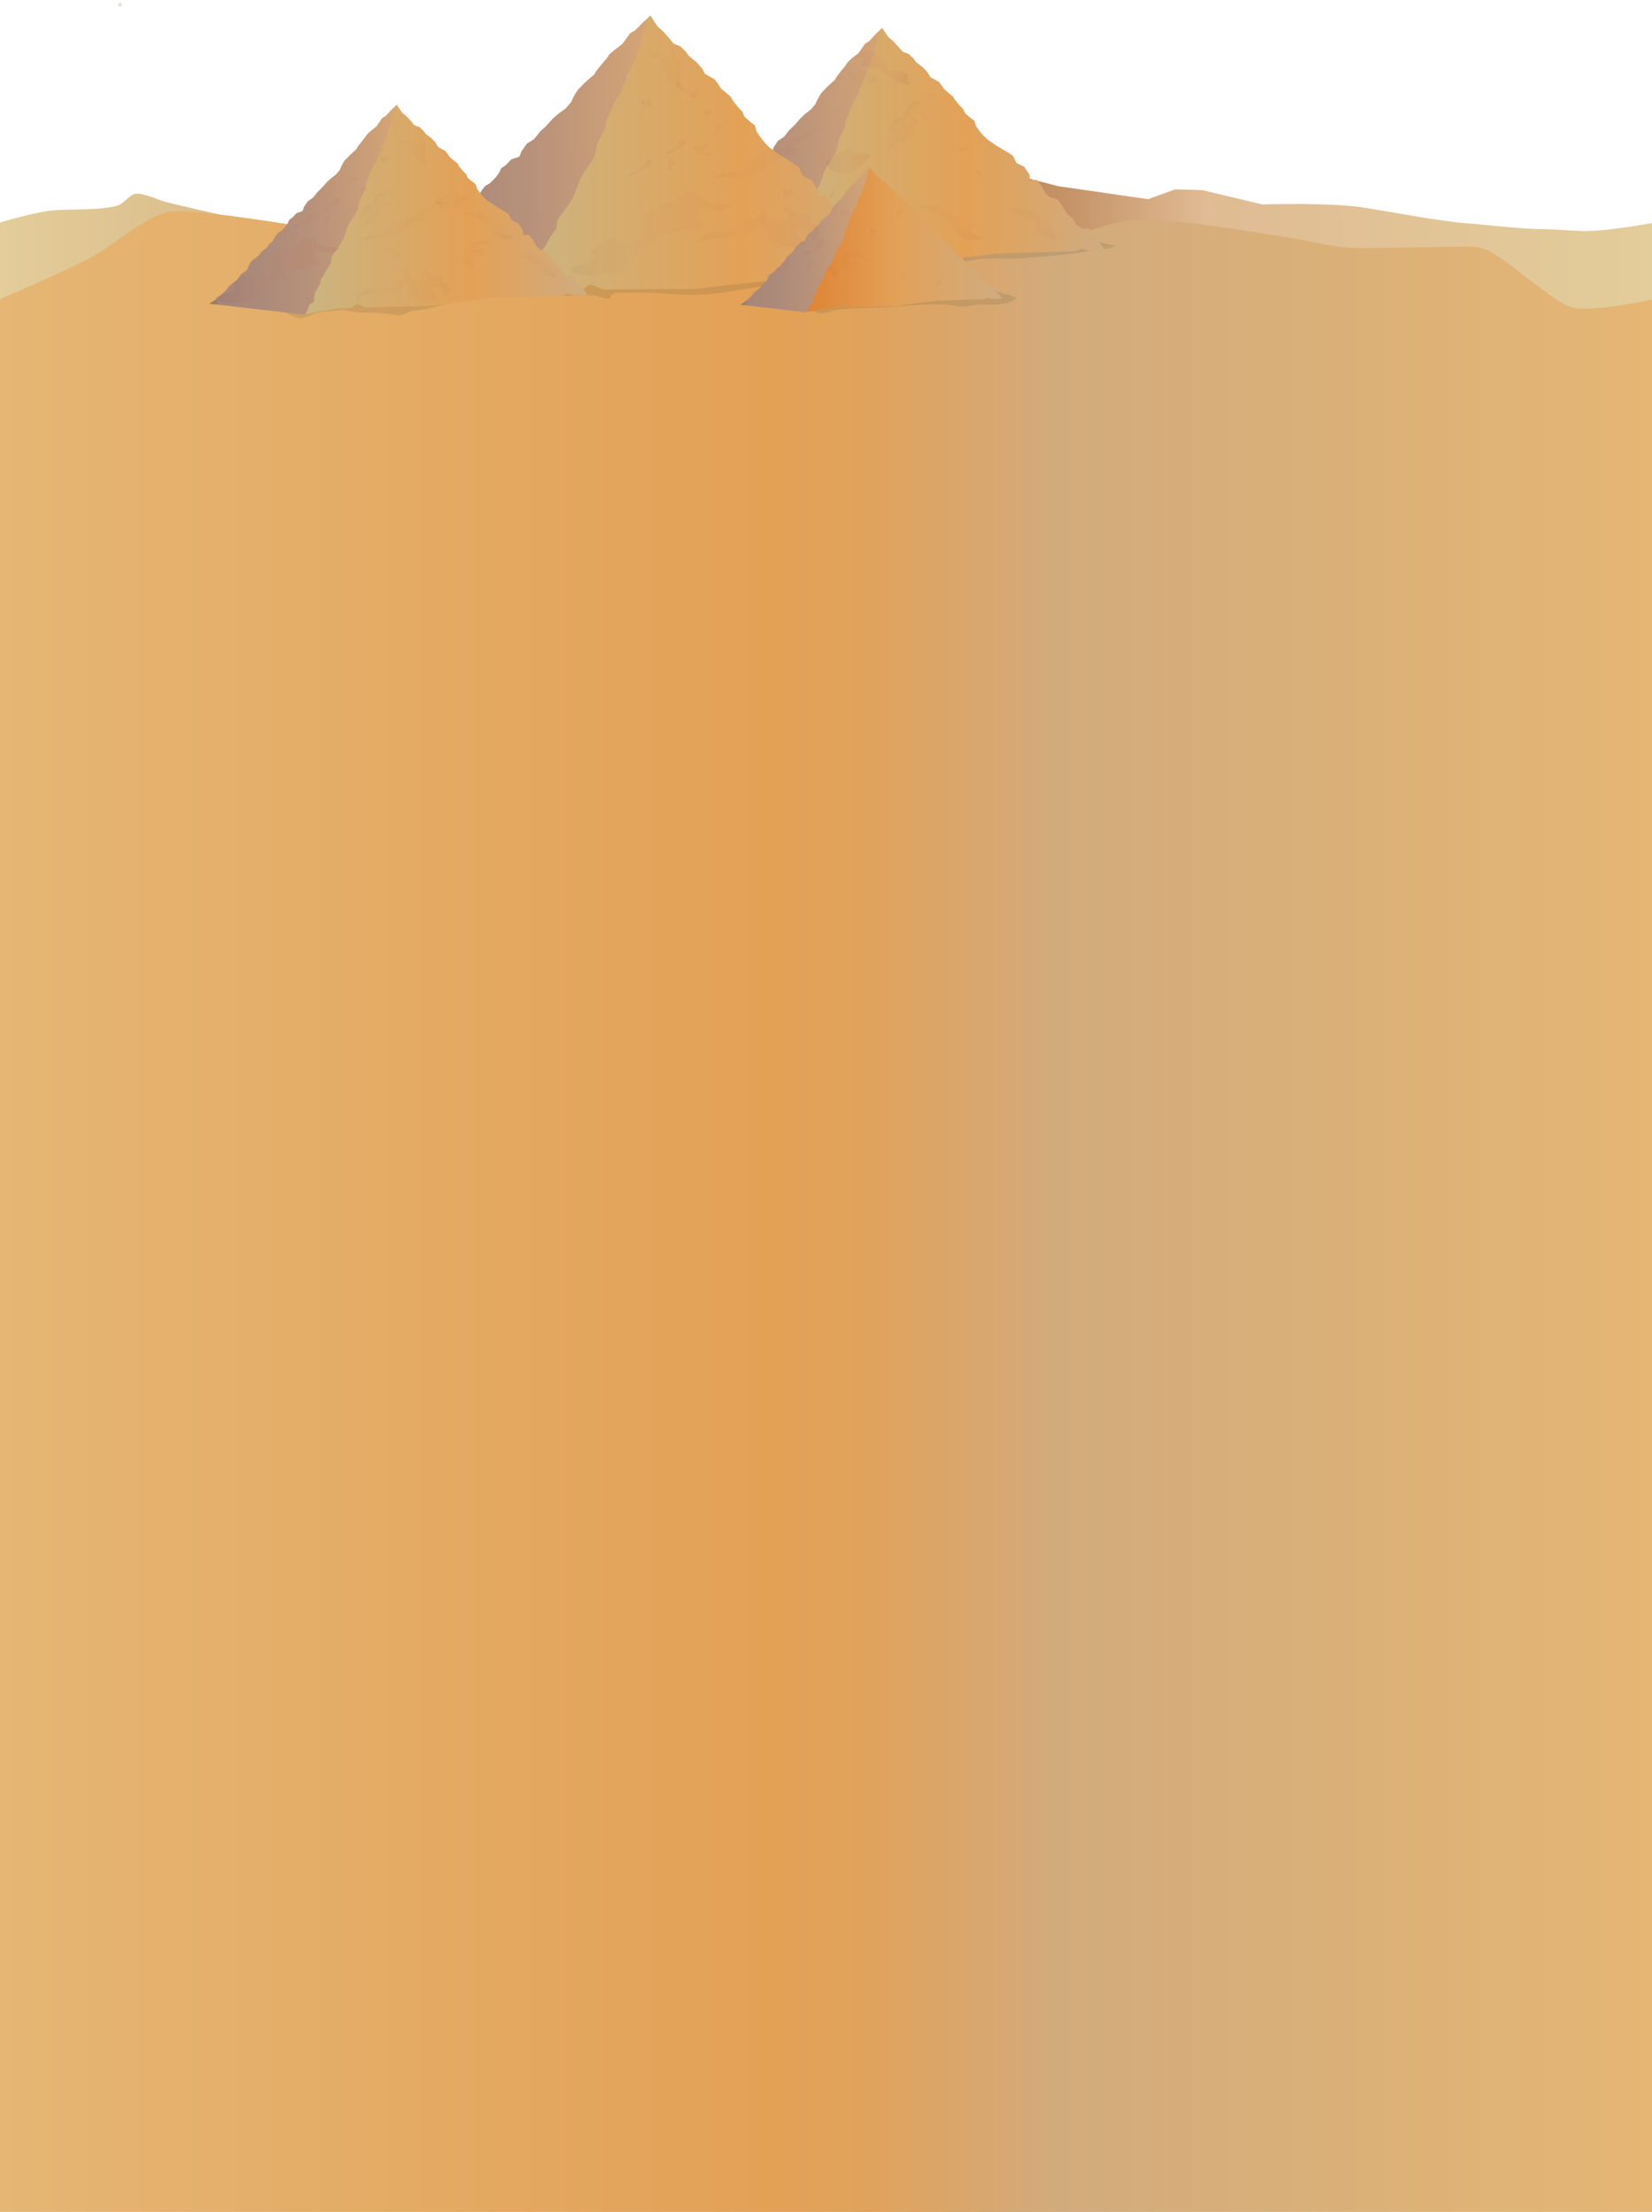 <?xml version="1.0" encoding="utf-8"?>
<!-- Generator: Adobe Illustrator 17.0.0, SVG Export Plug-In . SVG Version: 6.00 Build 0)  -->
<!DOCTYPE svg PUBLIC "-//W3C//DTD SVG 1.1//EN" "http://www.w3.org/Graphics/SVG/1.1/DTD/svg11.dtd">
<svg version="1.1" id="Layer_1" xmlns="http://www.w3.org/2000/svg" xmlns:xlink="http://www.w3.org/1999/xlink" x="0px" y="0px"
	 width="1280px" height="1713.5px" viewBox="0 0 1280 1713.5" enable-background="new 0 0 1280 1713.5" xml:space="preserve">
<linearGradient id="SVGID_1_" gradientUnits="userSpaceOnUse" x1="-686" y1="47" x2="596" y2="47" gradientTransform="matrix(1 0 0 1 685 871.5)">
	<stop  offset="0" style="stop-color:#E3CD9A"/>
	<stop  offset="0.606" style="stop-color:#BC8658"/>
	<stop  offset="0.651" style="stop-color:#C7956A"/>
	<stop  offset="0.73" style="stop-color:#E0BB93"/>
	<stop  offset="1" style="stop-color:#E3CD9A"/>
</linearGradient>
<path fill="url(#SVGID_1_)" d="M-1,172.7c0,0,25.4-7.9,41-9.6c12.9-1.4,39.6,0.2,51.8-4.1c3.7-1.3,8.9-8.1,12.8-8.8
	c6.2-1.1,18.3,4.9,24.4,6.4c12.6,3.1,37.9,9,50.6,11.7c9.3,2,28.5,3.9,37.2,7.6c2.4,1,6.1,5,8.5,5.9c15.7,5.4,49.8,4.9,66.5,4.7
	c49.9-0.5,149.6-10.2,198.9-18.2c22.9-3.7,68.1-14.6,90.3-21.1c18-5.3,70.8-25.2,70.8-25.2h69.5l17.1,4.1L750,122l17.7,8.8
	l52.5,13.5l69.5,10l20.7-7.6l21.3,0.6l46.4,11.1c0,0,53.2-1.8,79.9,2.6c13.2,2.2,62.5,11,75.9,11.8c16.4,1.1,44.7,4.7,61.2,4.7
	c5,0,23.3,1.1,28.3,1.4c19.4,1.1,57.6-6.3,57.6-6.3l-1.1,1540.8L-1,1715V172.7L-1,172.7z"/>
<linearGradient id="SVGID_2_" gradientUnits="userSpaceOnUse" x1="-686" y1="67.888" x2="596" y2="67.888" gradientTransform="matrix(1 0 0 1 685 871.5)">
	<stop  offset="0" style="stop-color:#E5B674"/>
	<stop  offset="0.465" style="stop-color:#E3A156"/>
	<stop  offset="0.512" style="stop-color:#E1A25A"/>
	<stop  offset="0.565" style="stop-color:#DCA566"/>
	<stop  offset="0.622" style="stop-color:#D5A977"/>
	<stop  offset="0.638" style="stop-color:#D2AB7C"/>
	<stop  offset="1" style="stop-color:#E5B674"/>
</linearGradient>
<path fill="url(#SVGID_2_)" d="M0,231.8c0,0,48.9-20.8,71.7-33.1c14.5-7.8,40.2-29.6,56.1-34c6.4-1.8,20.1-0.5,26.8,0
	c27.7,1.9,82.3,11.5,109.8,15.2c35.1,4.8,162-0.8,197.4,0c19.3,0.4,38.5,6.6,57.5,3.6c20.7-3.3,12.5-6.4,33-10.9
	c9.7-2.1,12.6-7.5,22.6-7c11.8,0.6,58.2-0.6,69.6,2.4c15.4,4,64,4.2,79.9,5.3c27.7,2,68.8,15.5,96.2,11.3
	c14.3-2.2,41.7-13.1,56.1-14.1c29.7-2,88.9,8.7,118.3,12.9c11.7,1.7,34.6,7.2,46.4,8.2c14,1.2,42.1,0,56.1,0c11.9,0,35.8-1.3,47.6,0
	c18,1.9,58.4,45.8,76.5,47.3c21,1.7,59.4-7.1,59.4-7.1V1715H-1V231.8H0z"/>
<g opacity="0.1">
	<path fill="#00211E" d="M166.5,230.7c3.3,2.3,11.3,2.3,15.6,2.8c7,1,13.8,2,20.4,4c7,2.3,14.8,2.3,21.1,5.8c1.8,1,1.5,1.3,3.3,1.8
		c1.3,0.3,3.8,1,4.8,1.3c4.3,0.5,8.3-2,12.1-3.5c5.8-1.8,12.8-1.8,19.1-2.5c5.5-0.8,11.1,2,16.8,1.8c9.3-0.3,18.4,0.5,27.4,1.8
		c4.3,0.8,5-0.5,9.1-2c3.8-1.5,8.3-1.5,12.3-2.3c14.3-2.8,27.7-8.3,42.2-10.6c6.3-1,12.3-1.8,18.6-2.3c5-0.5,9.8-1,14.8-1.5
		c2.8-0.3,7.3,0.5,9.3-1c-3.8-2-8.8-1.8-13.1-2c-7.3-0.5-14.6-1-21.6-1.5c-13.8-0.5-28.2-2.3-41.5,1.5c-28.4,8.3-57.1,7-86.2,6
		c-15.3-0.5-30.2,1.8-45.5,1.3c-11.3-0.3-22.6-1.5-33.9-0.5"/>
</g>
<g opacity="0.1">
	<path fill="#00211E" d="M433.5,228.4c8.3,2,17.1-0.3,25.4,0.5c3.8,0.3,11.1,3.5,14.1,2c0.3-6,11.8-3.8,16.1-4
		c14.8-1,29.9,1.5,45,1.5c21.6,0,42-4.3,63.1-7.8c4.5-0.8,13.3-0.8,17.1-3.5c-2-4.5-11.8-1.8-15.3-1.5c-10.1,1-20.4,1.3-30.4,2
		c-15.6,1.3-31.2,2-46.8,2c-16.1,0-31.2-3-46.8-4.5c-6.8-0.8-11.8,1.8-17.6,4.8c-6.5,3.3-13.6,4-20.4,5.5"/>
</g>
<g opacity="0.1">
	<path fill="#00211E" d="M575.6,233.5c4.8,1,9.6,0.3,14.3,1c12.8,2,25.6,2,38.2,6c3.3,1,7,2.5,10.6,2c3-0.5,6.3-2,9.6-2.5
		c11.1-1.3,22.1-1.3,33.2-1.8c20.4-0.8,41-4.3,61.3-1c6.8,1,12.3-1.5,19.1-1.3c6.3,0.3,11.6,0.5,17.6-1c3.5-0.8,5.5-2.3,8.5-4
		c-22.4-9.6-49.5-7.8-73.4-6.3c-33.4,2-67.1,4-100.8,6.3c-8.3,0.8-15.8,1-24.1,1"/>
</g>
<g opacity="0.1">
	<path fill="#00211E" d="M743.3,204c10.8-3.5,21.6-4,32.9-3.5c13.8,0.3,27.2-1.3,41-2.5c11.6-1,22.4-2.5,33.9-4.8
		c4.8-1,9.6,0.3,13.3-3.5c-6.5,0.5-13.1-3.3-19.6-3.5c-7.3-0.3-15.6,3.3-23.1,4c-23.6,2.5-47.8,3.5-71.7,4c-4,0-10.6-0.8-13.8,1.8
		c0.8,2.8,3.8,3.5,4.3,6"/>
</g>
<linearGradient id="SVGID_3_" gradientUnits="userSpaceOnUse" x1="-45.983" y1="-931.013" x2="140.838" y2="-931.013" gradientTransform="matrix(1 -2.973270e-02 2.973270e-02 1 584.923 1049.733)">
	<stop  offset="0" style="stop-color:#8C7C68"/>
	<stop  offset="1.855622e-02" style="stop-color:#8E7D69"/>
	<stop  offset="3.158294e-02" style="stop-color:#95806E"/>
	<stop  offset="4.288072e-02" style="stop-color:#A08475"/>
	<stop  offset="4.795121e-02" style="stop-color:#A7877A"/>
	<stop  offset="0.252" style="stop-color:#AC8A7A"/>
	<stop  offset="0.517" style="stop-color:#B8927A"/>
	<stop  offset="0.814" style="stop-color:#CC9F77"/>
	<stop  offset="1" style="stop-color:#DCA873"/>
</linearGradient>
<polygon fill="url(#SVGID_3_)" points="513.7,201.9 519.4,198.1 524.2,193.8 525.7,192.7 528.6,189.9 532.2,185.5 538.8,180.3 
	542.3,175.2 547.6,171.4 550.2,165.9 551.8,163.3 553.7,161.7 558.1,158.4 559.7,156.4 562,153.8 566,151 567.4,148.3 570.8,145.4 
	573.9,140.3 575.7,137.8 578.7,136.1 582.7,131.9 584.8,128.9 586.1,125.9 589.2,123.6 592.7,119.8 598.1,117.9 599.5,114 
	602.8,109.1 607.7,105.8 611.6,100.7 615.6,97 620,91.9 623.6,88.5 628.3,84.8 631.8,80.6 633.3,77.2 636.1,72.4 640.5,67.7 
	644.5,64 646.7,62.1 648,59.8 651.9,54.7 655,51 656.7,48.3 659.8,45.4 665.1,41.2 667.7,37.5 670.3,33.8 673.4,31.9 678.2,26.7 
	683.5,21.6 699.9,178 598.6,211.6 "/>
<linearGradient id="SVGID_4_" gradientUnits="userSpaceOnUse" x1="-84.1" y1="-754.95" x2="171.1" y2="-754.95" gradientTransform="matrix(1 0 0 1 685 871.5)">
	<stop  offset="2.178332e-02" style="stop-color:#CCB480"/>
	<stop  offset="0.578" style="stop-color:#E3A156"/>
	<stop  offset="0.907" style="stop-color:#D4A977"/>
	<stop  offset="1" style="stop-color:#D0AC80"/>
</linearGradient>
<polygon fill="url(#SVGID_4_)" points="683.5,21.6 685.9,25.2 688.3,28.7 692.1,31.9 696,36.2 699.5,40.1 704,41.8 707.8,45.3 
	709.6,48 715.2,52.3 718.8,56.2 720.9,59.9 727.3,63.3 729.8,66.5 731.6,69.1 735.7,72.6 738.2,74.6 740,77.4 743.2,81.4 
	746.3,84.6 748,88 751.7,91.1 754.9,93.5 756.3,97.9 758.8,101.3 761.8,104.9 764.9,107.9 771.8,112.7 776.9,115.7 784.7,120.5 
	787.6,126.3 793.6,129.2 797.8,135.5 797.9,139.5 803.4,139.4 807.6,145.1 810,149.6 813.3,152.7 819.7,154.7 823,159.6 
	827.3,166.3 831.4,169.3 833.8,174.2 838.9,177.2 843.9,177.1 845.9,182.9 852.4,188.6 856.1,193.9 843.5,194.3 838,192.7 
	832.6,194.6 828.1,194.8 822.2,194.9 805,195.5 778.3,196.2 771.1,196.5 743.1,200 717.9,203.5 686.2,204.4 661.8,205.1 
	656.4,205.3 646.8,202 642.4,205.7 630.1,206.1 610.3,209.4 600.9,211.5 604.7,202.3 608.2,200.4 608.6,196.3 609.1,194.1 
	609.3,191.8 612,188.1 614.1,183.5 614.9,179.4 614.9,179.4 617,176.6 619.6,171.5 623.9,165.1 624.2,160.1 626.4,156.4 
	628.6,153.6 634.6,144.4 637.2,137.5 638.8,132.5 641.8,127 646.2,120.5 648.3,116.4 649.1,111.7 649.9,107.7 652,104 653.1,101.1 
	655,98.1 655.3,93.1 657.9,87.6 660,82.1 662.9,76.1 665.6,72.8 666,69.5 667.6,66.4 668.9,61.4 671.4,57.3 672.6,53.9 674.4,50.4 
	675.2,46.3 676.8,42.9 677.7,39.9 678.5,35.3 680.6,30.3 680.9,25.8 "/>
<linearGradient id="SVGID_5_" gradientUnits="userSpaceOnUse" x1="-350.691" y1="-792.426" x2="-133.931" y2="-792.426" gradientTransform="matrix(1 -7.519310e-03 7.519310e-03 1 658.339 911.972)">
	<stop  offset="0" style="stop-color:#8C7C68"/>
	<stop  offset="1.855622e-02" style="stop-color:#8E7D69"/>
	<stop  offset="3.158294e-02" style="stop-color:#95806E"/>
	<stop  offset="4.288072e-02" style="stop-color:#A08475"/>
	<stop  offset="4.795121e-02" style="stop-color:#A7877A"/>
	<stop  offset="0.252" style="stop-color:#AC8A7A"/>
	<stop  offset="0.517" style="stop-color:#B8927A"/>
	<stop  offset="0.814" style="stop-color:#CC9F77"/>
	<stop  offset="1" style="stop-color:#DCA873"/>
</linearGradient>
<polygon fill="url(#SVGID_5_)" points="302.4,216.6 309.1,212.4 314.8,207.6 316.5,206.3 319.9,203.1 324.3,198.1 332.1,192.3 
	336.2,186.5 342.5,182.2 345.6,175.9 347.5,172.9 349.8,171.1 355,167.4 357,165.1 359.7,162.2 364.4,158.9 366.1,155.9 
	370.1,152.6 373.7,146.8 376,144 379.5,142 384.2,137.3 386.7,133.9 388.3,130.4 392,127.8 396.1,123.5 402.4,121.4 404.2,117 
	408.1,111.4 413.9,107.7 418.5,101.9 423.2,97.6 428.4,91.8 432.8,88 438.4,83.9 442.5,79.1 444.3,75.1 447.7,69.6 452.9,64.3 
	457.6,60.1 460.2,58 461.8,55.3 466.4,49.5 470.1,45.3 472.1,42.2 475.8,39 482.1,34.2 485.2,30 488.3,25.7 492,23.6 497.7,17.8 
	504,12 519,193.8 400.6,230.1 "/>
<linearGradient id="SVGID_6_" gradientUnits="userSpaceOnUse" x1="-281.8" y1="-750.5" x2="14.7" y2="-750.5" gradientTransform="matrix(1 0 0 1 685 871.5)">
	<stop  offset="2.178332e-02" style="stop-color:#CCB480"/>
	<stop  offset="0.578" style="stop-color:#E3A156"/>
	<stop  offset="0.907" style="stop-color:#D4A977"/>
	<stop  offset="1" style="stop-color:#D0AC80"/>
</linearGradient>
<polygon fill="url(#SVGID_6_)" points="504,12 506.6,16.2 509.3,20.3 513.6,24.1 518.1,29.2 522,33.9 527.2,35.9 531.5,40.1 
	533.6,43.2 539.9,48.4 544,53 546.3,57.3 553.7,61.5 556.5,65.2 558.4,68.3 563.2,72.4 566,74.8 568,78.2 571.7,82.9 575.2,86.6 
	577,90.7 581.2,94.3 584.9,97.2 586.4,102.4 589.2,106.3 592.6,110.6 596.1,114.2 604,119.9 609.8,123.5 618.7,129.2 621.9,136 
	628.8,139.6 633.6,147 633.6,151.7 639.9,151.6 644.7,158.4 647.3,163.6 651,167.3 658.4,169.9 662.1,175.6 666.9,183.4 
	671.7,187.1 674.3,192.8 680.1,196.5 685.9,196.4 688.1,203.2 695.5,210 699.7,216.3 685,216.4 678.7,214.3 672.4,216.5 
	667.2,216.5 660.3,216.6 640.4,216.7 609.4,216.9 601,217 568.5,220.4 539.1,223.8 502.4,224 474.1,224.3 467.8,224.3 456.7,220.2 
	451.5,224.4 437.3,224.5 414.2,227.9 403.2,230 407.9,219.5 412.1,217.4 412.6,212.7 413.2,210.1 413.6,207.4 416.7,203.2 
	419.3,197.9 420.3,193.2 420.3,193.2 422.9,190 426,184.2 431.2,176.8 431.7,171 434.3,166.8 436.9,163.7 444.1,153.1 447.2,145.2 
	449.3,139.4 452.9,133.1 458.1,125.7 460.7,121 461.8,115.6 462.7,111 465.3,106.7 466.6,103.4 468.9,99.9 469.4,94.1 472.5,87.8 
	475.1,81.5 478.7,74.6 481.8,70.9 482.4,67.1 484.4,63.6 485.9,57.8 489,53 490.5,49.1 492.7,45.1 493.7,40.4 495.6,36.5 496.8,33 
	497.8,27.8 500.4,22 500.8,16.7 "/>
<linearGradient id="SVGID_7_" gradientUnits="userSpaceOnUse" x1="-398.306" y1="-896.284" x2="-238.476" y2="-896.284" gradientTransform="matrix(1 -2.973270e-02 2.973270e-02 1 584.923 1049.733)">
	<stop  offset="0" style="stop-color:#8C7C68"/>
	<stop  offset="1.855622e-02" style="stop-color:#8E7D69"/>
	<stop  offset="3.158294e-02" style="stop-color:#95806E"/>
	<stop  offset="4.288072e-02" style="stop-color:#A08475"/>
	<stop  offset="4.795121e-02" style="stop-color:#A7877A"/>
	<stop  offset="0.252" style="stop-color:#AC8A7A"/>
	<stop  offset="0.517" style="stop-color:#B8927A"/>
	<stop  offset="0.814" style="stop-color:#CC9F77"/>
	<stop  offset="1" style="stop-color:#DCA873"/>
</linearGradient>
<polygon fill="url(#SVGID_7_)" points="162.2,235.3 167.1,232.1 171.2,228.5 172.4,227.4 174.9,225.1 178,221.3 183.7,216.9 
	186.7,212.5 191.2,209.3 193.4,204.6 194.8,202.3 196.4,201 200.2,198.2 201.6,196.4 203.6,194.2 207,191.8 208.2,189.5 211.1,187 
	213.7,182.7 215.2,180.5 217.8,179 221.2,175.5 223,172.9 224.1,170.3 226.8,168.3 229.8,165.1 234.4,163.5 235.6,160.2 238.4,156 
	242.6,153.1 246,148.8 249.3,145.6 253.1,141.2 256.2,138.4 260.3,135.2 263.3,131.6 264.5,128.7 266.9,124.5 270.7,120.6 
	274.1,117.4 275.9,115.8 277.1,113.8 280.4,109.4 283,106.2 284.5,104 287.1,101.5 291.7,97.9 293.9,94.7 296.1,91.5 298.8,89.9 
	302.9,85.5 307.4,81.1 321.5,214.9 234.8,243.6 "/>
<linearGradient id="SVGID_8_" gradientUnits="userSpaceOnUse" x1="-448.2" y1="-709.2" x2="-229.9" y2="-709.2" gradientTransform="matrix(1 0 0 1 685 871.5)">
	<stop  offset="2.178332e-02" style="stop-color:#CCB480"/>
	<stop  offset="0.578" style="stop-color:#E3A156"/>
	<stop  offset="0.907" style="stop-color:#D4A977"/>
	<stop  offset="1" style="stop-color:#D0AC80"/>
</linearGradient>
<polygon fill="url(#SVGID_8_)" points="307.4,81.1 309.5,84.2 311.5,87.2 314.8,89.9 318.2,93.6 321.1,97 325,98.4 328.2,101.4 
	329.8,103.7 334.6,107.4 337.6,110.7 339.4,113.9 344.9,116.8 347,119.5 348.5,121.7 352.1,124.7 354.3,126.4 355.7,128.9 
	358.5,132.3 361.2,135 362.6,138 365.8,140.6 368.5,142.6 369.7,146.4 371.8,149.3 374.4,152.4 377,155 383,159 387.3,161.6 
	394,165.7 396.5,170.6 401.6,173.2 405.2,178.5 405.3,182 410,181.9 413.6,186.8 415.6,190.6 418.4,193.2 423.9,195 426.7,199.2 
	430.4,204.9 434,207.5 436,211.7 440.4,214.3 444.6,214.1 446.3,219.1 451.9,224 455.1,228.5 444.3,228.9 439.6,227.4 435,229.1 
	431.1,229.2 426.1,229.4 411.4,229.8 388.6,230.5 382.4,230.7 358.5,233.7 336.9,236.7 309.8,237.5 288.9,238.1 284.2,238.3 
	276,235.4 272.2,238.6 261.8,238.9 244.8,241.8 236.8,243.5 240,235.7 243.1,234.1 243.4,230.6 243.8,228.7 244,226.7 246.2,223.5 
	248.1,219.6 248.7,216.1 248.7,216.1 250.6,213.7 252.8,209.4 256.5,203.8 256.8,199.6 258.6,196.4 260.5,194 265.7,186.1 
	267.8,180.3 269.2,176 271.8,171.2 275.5,165.7 277.3,162.2 278,158.2 278.7,154.8 280.5,151.6 281.4,149.2 283.1,146.5 
	283.3,142.2 285.5,137.5 287.3,132.8 289.9,127.7 292.1,124.9 292.4,122.1 293.9,119.5 294.9,115.2 297.1,111.6 298.1,108.7 
	299.7,105.7 300.3,102.2 301.7,99.3 302.5,96.8 303.2,92.9 305,88.6 305.2,84.7 "/>
<linearGradient id="SVGID_9_" gradientUnits="userSpaceOnUse" x1="12.971" y1="-861.709" x2="123.537" y2="-861.709" gradientTransform="matrix(1 -2.973270e-02 2.973270e-02 1 584.923 1049.733)">
	<stop  offset="0" style="stop-color:#8C7C68"/>
	<stop  offset="1.855622e-02" style="stop-color:#8E7D69"/>
	<stop  offset="3.158294e-02" style="stop-color:#95806E"/>
	<stop  offset="4.288072e-02" style="stop-color:#A08475"/>
	<stop  offset="4.795121e-02" style="stop-color:#A7877A"/>
	<stop  offset="0.252" style="stop-color:#AC8A7A"/>
	<stop  offset="0.517" style="stop-color:#B8927A"/>
	<stop  offset="0.814" style="stop-color:#CC9F77"/>
	<stop  offset="1" style="stop-color:#DCA873"/>
</linearGradient>
<polygon fill="url(#SVGID_9_)" points="573.7,236.1 577.1,233.9 579.9,231.4 580.7,230.7 582.5,229 584.6,226.4 588.5,223.4 
	590.6,220.4 593.7,218.1 595.3,214.9 596.2,213.3 597.3,212.4 599.9,210.4 600.9,209.2 602.3,207.7 604.6,206 605.5,204.4 
	607.5,202.7 609.3,199.7 610.4,198.2 612.1,197.2 614.5,194.7 615.7,193 616.5,191.2 618.4,189.8 620.4,187.6 623.6,186.4 
	624.5,184.2 626.4,181.2 629.3,179.3 631.6,176.3 634,174.1 636.5,171 638.7,169.1 641.5,166.9 643.6,164.4 644.5,162.3 
	646.1,159.5 648.7,156.7 651.1,154.5 652.4,153.4 653.1,152.1 655.4,149 657.3,146.8 658.3,145.3 660.1,143.5 663.2,141 
	664.8,138.9 666.3,136.7 668.2,135.5 671,132.5 674.2,129.5 683.9,222 623.9,241.9 "/>
<linearGradient id="SVGID_10_" gradientUnits="userSpaceOnUse" x1="-59.7" y1="-685.85" x2="91.3" y2="-685.85" gradientTransform="matrix(1 0 0 1 685 871.5)">
	<stop  offset="2.178332e-02" style="stop-color:#E08536"/>
	<stop  offset="0.455" style="stop-color:#E2A158"/>
	<stop  offset="1" style="stop-color:#D0AC80"/>
</linearGradient>
<polygon fill="url(#SVGID_10_)" points="674.2,129.5 675.6,131.6 677,133.7 679.2,135.5 681.6,138.1 683.6,140.4 686.3,141.4 
	688.5,143.5 689.6,145.1 692.9,147.7 695,149.9 696.3,152.1 700.1,154.1 701.5,156 702.6,157.5 705.1,159.6 706.5,160.8 
	707.6,162.5 709.5,164.8 711.3,166.7 712.3,168.8 714.5,170.6 716.4,172 717.2,174.6 718.7,176.6 720.5,178.7 722.3,180.5 
	726.4,183.4 729.4,185.1 734,188 735.7,191.4 739.3,193.2 741.8,196.8 741.9,199.2 745.1,199.1 747.6,202.6 749,205.2 750.9,207 
	754.7,208.2 756.7,211.1 759.2,215.1 761.7,216.9 763.1,219.8 766.1,221.6 769,221.5 770.2,224.9 774.1,228.3 776.3,231.4 
	768.8,231.7 765.6,230.7 762.4,231.9 759.7,231.9 756.2,232 746.1,232.3 730.3,232.8 726,232.9 709.4,235 694.5,237.1 675.8,237.6 
	661.3,238.1 658.1,238.2 652.4,236.2 649.8,238.4 642.6,238.6 630.8,240.6 625.3,241.8 627.5,236.4 629.6,235.3 629.8,232.8 
	630.1,231.6 630.3,230.2 631.8,228 633.1,225.2 633.5,222.8 633.5,222.8 634.8,221.2 636.3,218.2 638.9,214.4 639.1,211.4 
	640.4,209.2 641.7,207.6 645.2,202.1 646.7,198.1 647.7,195.1 649.5,191.8 652.1,188 653.3,185.5 653.8,182.8 654.2,180.4 
	655.5,178.2 656.2,176.5 657.3,174.7 657.5,171.8 659,168.5 660.2,165.2 662,161.7 663.5,159.8 663.8,157.8 664.8,156 665.5,153 
	667,150.6 667.7,148.6 668.8,146.5 669.2,144.1 670.2,142.1 670.7,140.3 671.2,137.6 672.4,134.6 672.6,131.9 "/>
<linearGradient id="SVGID_11_" gradientUnits="userSpaceOnUse" x1="15026.971" y1="-754.96" x2="15043.431" y2="-754.96" gradientTransform="matrix(-1 0 0 1 15356.705 871.5)">
	<stop  offset="1.596381e-02" style="stop-color:#932C12"/>
	<stop  offset="0.336" style="stop-color:#D24427"/>
	<stop  offset="0.408" style="stop-color:#CD5237"/>
	<stop  offset="0.514" style="stop-color:#C56250"/>
	<stop  offset="0.597" style="stop-color:#C16A5F"/>
	<stop  offset="0.644" style="stop-color:#BF6D65"/>
	<stop  offset="0.982" style="stop-color:#460012"/>
</linearGradient>
<path opacity="3.000000e-02" fill="url(#SVGID_11_)" enable-background="new    " d="M329.7,112.1c0,0-2.7-2.3-3.1-3.3
	c-0.2-0.5,0.3-1.8,0-2.3c-0.2-0.5-1.1-1.2-1.6-1.3c-0.3-0.1-1.2,0.2-1.3,0.5c-0.1,0.3,0.5,0.7,0.6,1c0.2,0.7,0.2,2.2,0.4,2.9
	c0.2,0.8,1,2.3,1.1,3.2c0,0.3,0.2,1,0,1.1c-0.7,0.3-1.9-1.3-2.5-1.8c-0.4-0.3-1-1-1.3-1.2c-0.9-0.6-2.8-1.8-3.9-2.1
	c-0.7-0.2-2.1-0.3-2.8-0.2c-0.6,0.2-2.1,0.7-2.1,1.3c0,0.5,1.3,0.8,1.8,0.9c0.6,0.2,2-0.2,2.6,0s1.7,1.2,1.9,1.8
	c0.1,0.4-0.3,1.3-0.5,1.6c-0.4,0.4-1.9,0.5-2,1s0.9,1.4,1.2,1.9c0.6,0.9,1.9,2.7,2.5,3.6c1,1.5,2.7,4.9,4.1,6c1,0.7,4.8,1.2,4.8,1.2
	L329.7,112.1z"/>
<linearGradient id="SVGID_12_" gradientUnits="userSpaceOnUse" x1="15094.014" y1="-713.042" x2="15106.369" y2="-713.042" gradientTransform="matrix(-1 0 0 1 15356.705 871.5)">
	<stop  offset="1.596381e-02" style="stop-color:#932C12"/>
	<stop  offset="0.336" style="stop-color:#D24427"/>
	<stop  offset="0.408" style="stop-color:#CD5237"/>
	<stop  offset="0.514" style="stop-color:#C56250"/>
	<stop  offset="0.597" style="stop-color:#C16A5F"/>
	<stop  offset="0.644" style="stop-color:#BF6D65"/>
	<stop  offset="0.982" style="stop-color:#460012"/>
</linearGradient>
<path opacity="5.000000e-02" fill="url(#SVGID_12_)" enable-background="new    " d="M261.1,154.1c-0.7,0-2,0.5-2.5,1
	c-0.5,0.6-1.2,1.7-1.6,2.4c-0.5,0.9-2.2,2.6-3,3.1c-0.8,0.6-2.2,0.9-3.6,2c-0.6,0.5,1.9,0.3,2.6,0c0.7-0.3,2.1-0.8,2.7-1.2
	c1.7-1,5.3-2.9,6.4-4.5c0.4-0.5,0.7-1.9,0.5-2.6C262.4,153.8,261.7,154.1,261.1,154.1z"/>
<linearGradient id="SVGID_13_" gradientUnits="userSpaceOnUse" x1="14993.512" y1="-715.822" x2="15019.56" y2="-715.822" gradientTransform="matrix(-1 0 0 1 15356.705 871.5)">
	<stop  offset="1.596381e-02" style="stop-color:#932C12"/>
	<stop  offset="0.336" style="stop-color:#D24427"/>
	<stop  offset="0.408" style="stop-color:#CD5237"/>
	<stop  offset="0.514" style="stop-color:#C56250"/>
	<stop  offset="0.597" style="stop-color:#C16A5F"/>
	<stop  offset="0.644" style="stop-color:#BF6D65"/>
	<stop  offset="0.982" style="stop-color:#460012"/>
</linearGradient>
<path opacity="3.000000e-02" fill="url(#SVGID_13_)" enable-background="new    " d="M363.1,151.6c-0.4-0.6-2-0.5-2.7-0.5
	c-1-0.1-3.1,0.3-4,0c-1.3-0.4-3-1.1-3.6-2.4c-0.3-0.6-3.6-0.1-4.2,0.1c-1.8,0.8-2.4,0.8-11.2,7.4c-0.6,0.4,0.7,2,1.2,2.6
	c1,1.4,2,2.1,3.6,2.7c2.6,1,6.9,2.4,8.9,0.5c0.9-0.9,6.6-2.4,7.1-3.5c1-2,3.2-3,4.5-4.8C362.9,153.2,363.4,152,363.1,151.6z"/>
<linearGradient id="SVGID_14_" gradientUnits="userSpaceOnUse" x1="15092.876" y1="-662.29" x2="15189.207" y2="-662.29" gradientTransform="matrix(-1 0 0 1 15356.705 871.5)">
	<stop  offset="1.596381e-02" style="stop-color:#932C12"/>
	<stop  offset="0.336" style="stop-color:#D24427"/>
	<stop  offset="0.408" style="stop-color:#CD5237"/>
	<stop  offset="0.514" style="stop-color:#C56250"/>
	<stop  offset="0.597" style="stop-color:#C16A5F"/>
	<stop  offset="0.644" style="stop-color:#BF6D65"/>
	<stop  offset="0.982" style="stop-color:#460012"/>
</linearGradient>
<path opacity="5.000000e-02" fill="url(#SVGID_14_)" enable-background="new    " d="M263.8,192.3c-1.3-1.5-9.7-0.6-11.5-1.2
	c-3.1-1.1-8.3-5.1-11.3-6.4c-0.9-0.4-2.9-1.3-3.9-1.2c-2.3,0.2-4,4.4-6,5.5c-4.5,2.5-17.2,4.9-19.9,9.3c-1.8,2.8,1.4,10.9-0.9,13.4
	c-2.5,2.6-10.5,3.5-14,2.6c-0.6-0.2-1.8-2.4-2.4-2.4c-2.6-0.2-7.3,2.9-9.5,4.3c-1.1,0.7-3.8,2-4,3.2c-0.2,0.9,1.8,2.3,1.9,3.2
	c0.1,0.7-1.5,2.7-1.8,3.3c-0.7,1.2-12.8,2.9-12.9,4.2c0,0.6,2.4,3,3,3.3c1.6,0.8,9.3,1.7,11.1,1.5c2.4-0.3,14.1-2.6,16.3-3.5
	c4.6-2.1,9.9-12,14.5-14.2c2.1-1,8-0.5,9-2.6c0.5-1.1-2.9-4-1.8-4.3c9-2.4,18.7-0.7,27-4.7c1.6-0.8-2-5-2.5-6.7
	c-0.2-0.9-1-2.9-0.5-3.6c0.6-0.9,3.1-1.4,4.2-1.4c2-0.1,5.9,2,7.9,1.9c1.1,0,3.7-0.3,4.4-1.2C260.3,194,264.2,192.8,263.8,192.3z"/>
<linearGradient id="SVGID_15_" gradientUnits="userSpaceOnUse" x1="15014.683" y1="-659.639" x2="15072.887" y2="-626.035" gradientTransform="matrix(-1 0 0 1 15356.705 871.5)">
	<stop  offset="1.596381e-02" style="stop-color:#932C12"/>
	<stop  offset="0.336" style="stop-color:#D24427"/>
	<stop  offset="0.408" style="stop-color:#CD5237"/>
	<stop  offset="0.514" style="stop-color:#C56250"/>
	<stop  offset="0.597" style="stop-color:#C16A5F"/>
	<stop  offset="0.644" style="stop-color:#BF6D65"/>
	<stop  offset="0.982" style="stop-color:#460012"/>
</linearGradient>
<path opacity="3.000000e-02" fill="url(#SVGID_15_)" enable-background="new    " d="M327.2,208.8c2.1-0.5,6.8,4.6,8.9,5.4
	c1.5,0.5,5-0.6,6.3,0.4c0.4,0.3,0.7,1.5,0.6,2c0,0.3-0.8,0.9-0.7,1.2c0.1,0.6,1.4,1.2,2,1.5s2,0.4,2.5,0.8c0.3,0.3,0.6,1.1,0.8,1.5
	c0.3,0.6,1.4,1.7,1.3,2.4s-0.5,2.3-1,2.8s-0.5,5.1-1.9,3.4c-1-1.1-2.4-4.4-3-5.1c-0.5-0.6-1.5-2.1-2.3-2.3c-0.4-0.1-1.2,0.5-1.6,0.5
	c-1,0.1-3.1-0.2-4.1-0.5c-0.3-0.1-1-0.8-1.3-0.6c-0.3,0.3,0.5,1.4,0.8,1.8c0.3,0.4,1.2,1.1,1.4,1.6c0.4,0.8,5.5,7.4,5.5,7.4
	s-8.8,0-10.9,0c-0.8,0-3.3,0.1-3.3,0.1s-3.3-2-3.9-2.1c-0.8-0.2-2.8-1-3.6-0.9c-1.3,0.1-1.5-0.9-2.7-1.4c-0.3-0.1-0.9-0.7-0.9-1
	c0-0.5,0.9-1.4,1.2-1.8c0.3-0.4,1.3-0.8,1.3-1.3c0-1.5-3-3.7-4.4-4.4c-0.2-0.1-0.8-0.2-1-0.1c-1,0.4-2.1,2.4-2.9,3.1
	c-1.1,0.9-3.6,2.6-5,3.2c-3.5,1.4-12.1,0.9-12.1,0.9l-9.7,1l-8.1,2.4c0,0,5.6-5.2,7.9-6.3c0.9-0.4,1.6-0.4,4.5-0.9
	c2.6-0.4,6,1.2,8.4,0.3c1.6-0.6,4.6-2.3,6.3-2.7c0.5-0.1,1.7,0.2,2.1-0.2c0.3-0.3,0.1-1.3,0-1.6c-0.3-0.8-4.2-0.6-4.2-1.5
	c0-0.4,2.4-1.2,2.8-1.3c0.9-0.2,2.8,0,3.7,0.1c1,0.1,3-0.3,4-0.7c0.9-0.4,2.7-1.4,3.1-2.3c0.2-0.6-0.1-1.8-0.4-2.4
	c-0.2-0.5-1-1.2-1.4-1.6c-0.2-0.2-1-0.4-1-0.7c0.1-0.4,1.2-0.5,1.6-0.5c0.7,0,2.1,0.7,2.7,1.2c0.4,0.3,0.9,1.3,1.1,1.8
	s-0.2,1.8,0.1,2.3c0.2,0.3,1.2,0.4,1.5,0.7c0.6,0.5,1.2,2.1,1.8,2.6c1.1,0.9,4,1.2,5.4,1.1c0.9-0.1,2.7-1,3.5-1.5
	c0.5-0.3,1.8-1,1.9-1.6s-0.7-1.5-1.1-2c-0.3-0.3-1.1-0.8-1.3-1.2c-0.1-0.3-0.2-0.9-0.4-1.2C327.1,209.6,326.8,208.8,327.2,208.8z"/>
<linearGradient id="SVGID_16_" gradientUnits="userSpaceOnUse" x1="15073.103" y1="-723.15" x2="15076.948" y2="-723.15" gradientTransform="matrix(-1 0 0 1 15356.705 871.5)">
	<stop  offset="1.596381e-02" style="stop-color:#932C12"/>
	<stop  offset="0.336" style="stop-color:#D24427"/>
	<stop  offset="0.408" style="stop-color:#CD5237"/>
	<stop  offset="0.514" style="stop-color:#C56250"/>
	<stop  offset="0.597" style="stop-color:#C16A5F"/>
	<stop  offset="0.644" style="stop-color:#BF6D65"/>
	<stop  offset="0.982" style="stop-color:#460012"/>
</linearGradient>
<path opacity="5.000000e-02" fill="url(#SVGID_16_)" enable-background="new    " d="M281.2,145.1c0.3-0.2,0.6,0.6,1,0.7
	c0.3,0,0.6-0.1,0.8,0c0.2,0.2,0.4,0.7,0.5,1s0.2,0.9,0,1.1c-0.2,0.3-0.8,0.4-1.1,0.5c-0.2,0-0.5,0.2-0.7,0.3
	c-0.3,0.2-0.5,0.9-0.6,1.3c-0.1,0.2-0.1,0.8-0.3,0.9c-0.2,0.1-0.9,0.9-1.1,0.7s0.2-1.3,0.2-1.6c0-0.6-0.1-1.7,0-2.2
	C280.1,147.3,280.6,145.4,281.2,145.1z"/>
<linearGradient id="SVGID_17_" gradientUnits="userSpaceOnUse" x1="15056.023" y1="-747.487" x2="15061.835" y2="-747.487" gradientTransform="matrix(-1 0 0 1 15356.705 871.5)">
	<stop  offset="1.596381e-02" style="stop-color:#932C12"/>
	<stop  offset="0.336" style="stop-color:#D24427"/>
	<stop  offset="0.408" style="stop-color:#CD5237"/>
	<stop  offset="0.514" style="stop-color:#C56250"/>
	<stop  offset="0.597" style="stop-color:#C16A5F"/>
	<stop  offset="0.644" style="stop-color:#BF6D65"/>
	<stop  offset="0.982" style="stop-color:#460012"/>
</linearGradient>
<path opacity="5.000000e-02" fill="url(#SVGID_17_)" enable-background="new    " d="M296.2,121.1c0.3,0.1,0.9,0.3,1.3,0.3
	c0.3,0,0.6-0.2,0.9-0.3c0.2-0.1,0.8-0.1,1,0c0.4,0.2,1,1,1.1,1.4c0.1,0.3,0.1,0.9,0,1.1c-0.3,0.7-1.6,1.6-2.2,2.1
	c-0.3,0.2-1.6,1.3-2,1.3c-0.3,0-0.3-1.4-0.5-1.7c-0.4-0.5-0.9-1.4-1-2c-0.1-0.5,0-1.8,0.4-2.2C295.5,121,296,121,296.2,121.1z"/>
<linearGradient id="SVGID_18_" gradientUnits="userSpaceOnUse" x1="15058.931" y1="-755.347" x2="15061.92" y2="-755.347" gradientTransform="matrix(-1 0 0 1 15356.705 871.5)">
	<stop  offset="1.596381e-02" style="stop-color:#932C12"/>
	<stop  offset="0.336" style="stop-color:#D24427"/>
	<stop  offset="0.408" style="stop-color:#CD5237"/>
	<stop  offset="0.514" style="stop-color:#C56250"/>
	<stop  offset="0.597" style="stop-color:#C16A5F"/>
	<stop  offset="0.644" style="stop-color:#BF6D65"/>
	<stop  offset="0.982" style="stop-color:#460012"/>
</linearGradient>
<path opacity="5.000000e-02" fill="url(#SVGID_18_)" enable-background="new    " d="M297.5,113.6c0.5-0.1,0.1,1.5,0,2
	c-0.1,0.4-0.2,1.4-0.5,1.7c-0.2,0.3-1.1,0.4-1.4,0.6c-0.2,0.2-0.4,0.9-0.7,0.8c-0.4-0.2-0.1-1.3,0-1.7c0.1-0.4,0.3-1.3,0.5-1.6
	C295.9,114.8,296.8,113.8,297.5,113.6z"/>
<linearGradient id="SVGID_19_" gradientUnits="userSpaceOnUse" x1="15079.226" y1="-733.311" x2="15084.222" y2="-733.311" gradientTransform="matrix(-1 0 0 1 15356.705 871.5)">
	<stop  offset="1.596381e-02" style="stop-color:#932C12"/>
	<stop  offset="0.336" style="stop-color:#D24427"/>
	<stop  offset="0.408" style="stop-color:#CD5237"/>
	<stop  offset="0.514" style="stop-color:#C56250"/>
	<stop  offset="0.597" style="stop-color:#C16A5F"/>
	<stop  offset="0.644" style="stop-color:#BF6D65"/>
	<stop  offset="0.982" style="stop-color:#460012"/>
</linearGradient>
<path opacity="5.000000e-02" fill="url(#SVGID_19_)" enable-background="new    " d="M277.2,136.7c0.4,0.4,0.2,1.7,0,2.1
	c-0.2,0.3-0.9,0.7-1.2,0.9c-0.2,0.2-1.7,0.1-1.8-0.2c-0.2-0.5,0.5-0.8,0-1c-0.3-0.1-1.4,0.4-1.6,0.3c-0.3-0.1,0-0.7,0-1
	c0-0.4,0.6-1.1,1-1.2c0.3-0.1,1.1,0.2,1.4,0.2s0.6-0.1,0.9-0.2C276.3,136.6,277,136.5,277.2,136.7z"/>
<linearGradient id="SVGID_20_" gradientUnits="userSpaceOnUse" x1="14977.957" y1="-707.034" x2="14977.957" y2="-686.773" gradientTransform="matrix(-1 0 0 1 15356.705 871.5)">
	<stop  offset="1.596381e-02" style="stop-color:#932C12"/>
	<stop  offset="0.336" style="stop-color:#D24427"/>
	<stop  offset="0.408" style="stop-color:#CD5237"/>
	<stop  offset="0.514" style="stop-color:#C56250"/>
	<stop  offset="0.597" style="stop-color:#C16A5F"/>
	<stop  offset="0.644" style="stop-color:#BF6D65"/>
	<stop  offset="0.982" style="stop-color:#460012"/>
</linearGradient>
<path opacity="3.000000e-02" fill="url(#SVGID_20_)" enable-background="new    " d="M359.8,164.5c2.3,0,4,0,5.7,0.2
	c1.2,0.1,6.2,0.4,7.3,0.9c1.1,0.4,3.1,1.6,4.1,2.2c1.3,0.8,3.5,2.9,4.8,3.8c1.2,0.8,3.8,2.2,5.2,2.7c1.4,0.4,4.7-0.2,6,0.7
	c0.5,0.4,1.4,1.6,1.2,2.3c-0.2,0.8-2.2,0.9-2.8,1.5c-0.3,0.3-1,1-0.9,1.5c0.2,0.9,5.7,2.5,6.5,2.8c0.2,0.1,0.7-0.2,0.8,0
	c0.3,0.5-0.9,1.6-1.5,1.8c-0.6,0.3-4.9,0.1-5.6,0.1c-0.9,0-3.3-0.5-4.1-0.8c-1.2-0.4-3.2-2.2-4.1-3.1c-0.6-0.6-1.9-1.8-2.3-2.5
	c-0.3-0.7-0.1-2.3-0.5-2.9c-0.3-0.5-1.4-1-1.9-1.4c-1.4-1-4.2-2.8-5.7-3.7c-1.1-0.7-3.5-2-4.7-2.6c-0.7-0.3-2.2-1-2.9-1.2
	c-0.8-0.2-3.1-0.5-3.7-1.1C360.6,165.2,359.5,164.5,359.8,164.5z"/>
<linearGradient id="SVGID_21_" gradientUnits="userSpaceOnUse" x1="14939.733" y1="-674.76" x2="14939.733" y2="-655.797" gradientTransform="matrix(-1 0 0 1 15356.705 871.5)">
	<stop  offset="1.596381e-02" style="stop-color:#932C12"/>
	<stop  offset="0.336" style="stop-color:#D24427"/>
	<stop  offset="0.408" style="stop-color:#CD5237"/>
	<stop  offset="0.514" style="stop-color:#C56250"/>
	<stop  offset="0.597" style="stop-color:#C16A5F"/>
	<stop  offset="0.644" style="stop-color:#BF6D65"/>
	<stop  offset="0.982" style="stop-color:#460012"/>
</linearGradient>
<path opacity="3.000000e-02" fill="url(#SVGID_21_)" enable-background="new    " d="M403.4,197.2c0.7,0.7,3.8,3.2,4.6,3.9
	c0.8,0.7,2.7,1.5,3.7,1.9c1.9,0.6,5.1,1.2,6.4,2.7c0.6,0.7,0.8,1.8,0.8,2.6c0,0.7,0.5,1.6,0.7,2.2c0.1,0.5,0.5,1.4,0.9,1.7
	c0.7,0.6,9.2,3.5,10.1,3.4v-2.9c0.5-1.4-1.3-2.5-2.4-4.1c-1.2-1.8-1.8-3.7-2.2-4.1c-0.5-0.5-2.2-0.6-2.9-0.9
	c-1.6-0.8-3.3-3.3-4.8-4.3c-0.6-0.3-2.8-0.7-3.4-0.9C412.7,197.7,401.9,195.9,403.4,197.2z"/>
<linearGradient id="SVGID_22_" gradientUnits="userSpaceOnUse" x1="15053.018" y1="-678.961" x2="15053.018" y2="-671.152" gradientTransform="matrix(-1 0 0 1 15356.705 871.5)">
	<stop  offset="1.596381e-02" style="stop-color:#932C12"/>
	<stop  offset="0.336" style="stop-color:#D24427"/>
	<stop  offset="0.408" style="stop-color:#CD5237"/>
	<stop  offset="0.514" style="stop-color:#C56250"/>
	<stop  offset="0.597" style="stop-color:#C16A5F"/>
	<stop  offset="0.644" style="stop-color:#BF6D65"/>
	<stop  offset="0.982" style="stop-color:#460012"/>
</linearGradient>
<path opacity="3.000000e-02" fill="url(#SVGID_22_)" enable-background="new    " d="M298,192.6c-1.6,0.4,5.8,4,7.1,5
	c1.1,0.8,4.5,2.8,4.5,2.8v-5.2c0,0-4.3-1.6-5.8-1.8C302.9,193.2,299.2,192.3,298,192.6z"/>
<linearGradient id="SVGID_23_" gradientUnits="userSpaceOnUse" x1="15115.052" y1="-699.986" x2="15128.943" y2="-699.986" gradientTransform="matrix(-1 0 0 1 15356.705 871.5)">
	<stop  offset="1.596381e-02" style="stop-color:#932C12"/>
	<stop  offset="0.336" style="stop-color:#D24427"/>
	<stop  offset="0.408" style="stop-color:#CD5237"/>
	<stop  offset="0.514" style="stop-color:#C56250"/>
	<stop  offset="0.597" style="stop-color:#C16A5F"/>
	<stop  offset="0.644" style="stop-color:#BF6D65"/>
	<stop  offset="0.982" style="stop-color:#460012"/>
</linearGradient>
<path opacity="5.000000e-02" fill="url(#SVGID_23_)" enable-background="new    " d="M241.5,166.2c0.4,0.1-0.1,1.6-0.2,2
	c-0.1,0.9-0.8,1.9-1.6,2.5c-2,1.7-7,3.8-9.4,5c-0.6,0.3-1.9,1.5-2.5,1.1c-0.2-0.1-0.1-0.8,0-1c0.4-0.7,2-1.4,2.6-1.9
	c1.3-0.8,4-2.1,5.2-3.1c0.6-0.5,1.6-1.8,2.2-2.3C238.8,167.8,240.5,165.8,241.5,166.2z"/>
<linearGradient id="SVGID_24_" gradientUnits="userSpaceOnUse" x1="15100.838" y1="-702.05" x2="15104.684" y2="-702.05" gradientTransform="matrix(-1 0 0 1 15356.705 871.5)">
	<stop  offset="1.596381e-02" style="stop-color:#932C12"/>
	<stop  offset="0.336" style="stop-color:#D24427"/>
	<stop  offset="0.408" style="stop-color:#CD5237"/>
	<stop  offset="0.514" style="stop-color:#C56250"/>
	<stop  offset="0.597" style="stop-color:#C16A5F"/>
	<stop  offset="0.644" style="stop-color:#BF6D65"/>
	<stop  offset="0.982" style="stop-color:#460012"/>
</linearGradient>
<path opacity="5.000000e-02" fill="url(#SVGID_24_)" enable-background="new    " d="M253.4,166.2c0.3-0.2,0.6,0.6,1,0.7
	c0.3,0,0.6-0.1,0.8,0c0.2,0.2,0.4,0.7,0.5,1s0.2,0.9,0,1.1c-0.2,0.3-0.8,0.4-1.1,0.5c-0.2,0-0.5,0.2-0.7,0.3
	c-0.3,0.2-0.5,0.9-0.6,1.3c-0.1,0.2-0.1,0.8-0.3,0.9c-0.2,0.1-0.9,0.9-1.1,0.7c-0.2-0.2,0.2-1.3,0.2-1.6c0-0.6-0.1-1.7,0-2.2
	C252.3,168.4,252.9,166.5,253.4,166.2z"/>
<linearGradient id="SVGID_25_" gradientUnits="userSpaceOnUse" x1="15060.562" y1="-704.23" x2="15070.792" y2="-714.46" gradientTransform="matrix(-1 0 0 1 15356.705 871.5)">
	<stop  offset="1.596381e-02" style="stop-color:#932C12"/>
	<stop  offset="0.336" style="stop-color:#D24427"/>
	<stop  offset="0.408" style="stop-color:#CD5237"/>
	<stop  offset="0.514" style="stop-color:#C56250"/>
	<stop  offset="0.597" style="stop-color:#C16A5F"/>
	<stop  offset="0.644" style="stop-color:#BF6D65"/>
	<stop  offset="0.982" style="stop-color:#460012"/>
</linearGradient>
<path opacity="3.000000e-02" fill="url(#SVGID_25_)" enable-background="new    " d="M307.6,146.2c0,0-1.2,0.9-1.8,1.1
	c-1.6,0.7-3.5,2.6-5.2,2.8c-1.1,0.2-1.3,0.6-2.4,2c-0.3,0.4-2.6,2.1-2.7,1c0-1.4,0.5-2.6-0.5-1.6c-0.6,0.6-1.5,2.9,0.5,3.8
	c0.9,0.4,4.2,0.3,4.9,0.9c0.5,0.4,1.2,1.7,1.1,3.2c-0.1,1-1.9-1.8-2.9-2c-0.7-0.1-3.1-0.5-3.8-0.4c-0.7,0.1-2.5,0.9-3.2,1.5
	c-0.5,0.5,3,0.5,3.5,0.9c0.7,0.6,0.7,1,0.9,1.9c0.3,1-0.9,1.5-1.4,4.7c-0.2,0.9-0.2,2.6-1.1,3.6c-0.7,0.8-0.8-4-1.3-3.1
	c-0.8,1.5-2.6,5.8-3.7,6.5c-0.6,0.4-2.2-0.3-2.9,0c-0.9,0.3-2,1.9-2.7,2.5c-1.4,1.2-6.6,6.5-5.9,4.8c0.8-1.9,1.8-2.6,2.1-3.7
	c0.6-2.2-0.4-6.8,0-9c0.3-1.4,1.1-4.2,1.8-5.4c0.5-0.8,1.7-2.5,2.6-2.9c0.8-0.4,2.7-0.5,3.5-0.9c1.1-0.7,3.1-4.7,3.8-5.8
	c1.1-1.5,2.5-3.7,3.6-4.2c0.5-0.2,2.4,1,3.1,0.9c1-0.2,2.8-1.1,3.6-1.7c1.3-1,2.5-2.9,3-2.9C304.6,145,307,145.6,307.6,146.2z"/>
<linearGradient id="SVGID_26_" gradientUnits="userSpaceOnUse" x1="15026.848" y1="-689.601" x2="15064.385" y2="-711.274" gradientTransform="matrix(-1 0 0 1 15356.705 871.5)">
	<stop  offset="1.596381e-02" style="stop-color:#932C12"/>
	<stop  offset="0.336" style="stop-color:#D24427"/>
	<stop  offset="0.408" style="stop-color:#CD5237"/>
	<stop  offset="0.514" style="stop-color:#C56250"/>
	<stop  offset="0.597" style="stop-color:#C16A5F"/>
	<stop  offset="0.644" style="stop-color:#BF6D65"/>
	<stop  offset="0.982" style="stop-color:#460012"/>
</linearGradient>
<path opacity="3.000000e-02" fill="url(#SVGID_26_)" enable-background="new    " d="M344.3,156.6c-1.6-0.4-5.3-0.5-6.4-0.1
	c-2.2,0.8-5.8,3.7-7.8,4.8c-1.3,0.7-4.4,1.5-5.5,2.5c-1,0.8-1.6,3.6-2.7,4.2c-0.7,0.4-1.7,0-2.6,0.1c-1.3,0.2-4.8,0.7-6.1,1.1
	c-1.9,0.5-5.9,1.2-7.4,2.4c-0.8,0.7-1.4,2.9-2.2,3.6c-0.8,0.7-3.2,1.2-4.1,1.8c-1.3,0.9-2.8,3.8-4.2,4.5c-1.7,0.9-5.7,0.7-7.6,1.1
	c-1.2,0.2-6.4,1.4-9.8,2.8c-1.1,0.5,7.1-0.2,9.3,0c1.3,0.2,5.5,1.2,6.8,1.1c1.3,0,1.5-1.7,2.8-1.6c0.6,0.1,1.6,0,2.2,0.2
	c0.7,0.1,2.1,0.1,2.7-0.2c0.5-0.3,2.9-0.2,2.7-0.7c-0.2-0.5-4.2-0.1-3.8-0.4c2.2-1.5,5.6-1.6,7.3-2.5c2.2-1.1,6-4.1,7.9-5.5
	c1.3-0.9,3.5-3.4,5.1-3.7c0.5-0.1,0.8,0.4,1.4,0.4c3.2-0.1,6.6-1.8,6.8-3.6c0.1-0.8-3.5-1.1-2.9-1.5c1.4-0.8,2.2-2.7,2.9-3.2
	c1.6-1.2,5.7-2.1,7.1-3.4c0.7-0.7,0.3-2,1.2-2.5c0.6-0.3,2.9-0.5,3.5-0.8C341.5,157.5,345.1,156.8,344.3,156.6z"/>
<linearGradient id="SVGID_27_" gradientUnits="userSpaceOnUse" x1="-569.678" y1="9829.768" x2="-550.119" y2="9829.768" gradientTransform="matrix(2.307170e-03 1 -1 2.307170e-03 10201.012 733.656)">
	<stop  offset="1.596381e-02" style="stop-color:#932C12"/>
	<stop  offset="0.336" style="stop-color:#D24427"/>
	<stop  offset="0.408" style="stop-color:#CD5237"/>
	<stop  offset="0.514" style="stop-color:#C56250"/>
	<stop  offset="0.597" style="stop-color:#C16A5F"/>
	<stop  offset="0.644" style="stop-color:#BF6D65"/>
	<stop  offset="0.982" style="stop-color:#460012"/>
</linearGradient>
<path opacity="3.000000e-02" fill="url(#SVGID_27_)" enable-background="new    " d="M375.1,193.1c-0.5,0.5-1.2,2-1,2.6
	c0.1,0.4,1,0.8,1.4,0.8c0.3,0,0.8-0.5,1-0.4c0.2,0.2,0.2,0.9,0,1.2c-0.5,0.7-2.3,1.4-3.2,1.5c-0.8,0.1-2.4-0.3-3.2-0.3
	c-1.1-0.1-3.5-0.8-4.6-0.4c-0.4,0.2-1.2,0.9-1.1,1.3c0.1,0.5,1.6,0.6,1.8,1c0.3,0.6,0,2,0.1,2.7c0.1,0.6,1,1.9,0.7,2.5
	c-0.2,0.4-1.4,0.7-1.8,0.6c-0.4-0.1-0.8-1-1.2-1.3c-0.4-0.3-1.1-1.1-1.6-1.1c-0.4,0-1.2,0.6-1.6,0.7c-0.3,0.1-1.2,0.3-1.2,0.3
	l0.2-11.7c0,0,1.6,0.8,2.2,0.7c0.6-0.2,1.2-1.7,1.6-2.2c0.5-0.6,1.4-1.7,2-2.2c0.7-0.6,2.3-1.5,3.1-1.8c1.5-0.5,4.6-1.1,6.2-1
	c0.9,0,2.6,0.3,3.4,0.7c0.6,0.2,2.1,0.8,2,1.4c0,0.4-1.1,0.7-1.6,0.7c-0.8,0.1-2.5-0.7-3.3-0.7c-1.5,0.1-4.4,1.1-5.5,2
	c-0.4,0.4-1.1,1.5-1,2c0,0.3,0.5,0.8,0.8,0.8c0.4,0,1-0.8,1.4-0.9c0.3,0,0.9,0.4,1.2,0.3c0.5-0.1,1.2-0.9,1.7-1
	c0.6-0.1,2.4-0.4,2.5,0.3C376.7,192.8,375.4,192.8,375.1,193.1z"/>
<linearGradient id="SVGID_28_" gradientUnits="userSpaceOnUse" x1="-147.394" y1="-755.791" x2="-133.472" y2="-755.791" gradientTransform="matrix(1 0 0 1 685 871.5)">
	<stop  offset="1.596381e-02" style="stop-color:#932C12"/>
	<stop  offset="0.336" style="stop-color:#D24427"/>
	<stop  offset="0.408" style="stop-color:#CD5237"/>
	<stop  offset="0.514" style="stop-color:#C56250"/>
	<stop  offset="0.597" style="stop-color:#C16A5F"/>
	<stop  offset="0.644" style="stop-color:#BF6D65"/>
	<stop  offset="0.982" style="stop-color:#460012"/>
</linearGradient>
<path opacity="5.000000e-02" fill="url(#SVGID_28_)" enable-background="new    " d="M540.5,113c-0.3,0.2-0.3,1-0.6,1.2
	c-0.4,0.2-1.2-1-2.1-1.4c-0.5-0.2,0.1,3,0.3,3.5c0.2,0.6,1.2,1.6,1.8,1.9c0.8,0.5,2.8,0.6,3.7,0.9c0.6,0.2,1.6,1,2.2,1.1
	c1.1,0.3,4.2,0.3,5.7,0c0.7-0.1-2.9-1.3-3.5-1.6c-0.5-0.3-1.8-0.5-2.2-0.9c-0.2-0.2-0.4-0.8-0.3-1.1c0.2-0.5,1.4-0.8,1.7-1.2
	c0.3-0.3,0.6-1.1,0.7-1.5c0.1-0.7,0.1-2.3-0.4-2.8c-0.4-0.3-0.9,0.1-1.3,0.3c-0.4,0.2-0.9,0.8-1.3,1.1c-0.3,0.2-1.6,0.8-1.9,0.8
	C542.3,113.4,541,112.7,540.5,113z"/>
<linearGradient id="SVGID_29_" gradientUnits="userSpaceOnUse" x1="-161.078" y1="-802.147" x2="-145.098" y2="-802.147" gradientTransform="matrix(1 0 0 1 685 871.5)">
	<stop  offset="1.596381e-02" style="stop-color:#932C12"/>
	<stop  offset="0.336" style="stop-color:#D24427"/>
	<stop  offset="0.408" style="stop-color:#CD5237"/>
	<stop  offset="0.514" style="stop-color:#C56250"/>
	<stop  offset="0.597" style="stop-color:#C16A5F"/>
	<stop  offset="0.644" style="stop-color:#BF6D65"/>
	<stop  offset="0.982" style="stop-color:#460012"/>
</linearGradient>
<path opacity="5.000000e-02" fill="url(#SVGID_29_)" enable-background="new    " d="M526,63.7c0.9,0,2.6,0.6,3.2,1.2
	c0.7,0.8,1.6,2.2,2.1,3.2c0.6,1.2,2.9,3.3,3.9,4s2.8,1.1,4.6,2.6c0.8,0.7-2.4,0.4-3.3,0c-0.9-0.4-2.7-1-3.5-1.5
	c-2.2-1.2-6.9-3.8-8.3-5.9c-0.5-0.7-0.9-2.5-0.7-3.3C524.2,63.3,525.2,63.7,526,63.7z"/>
<linearGradient id="SVGID_30_" gradientUnits="userSpaceOnUse" x1="-28.192" y1="-811.214" x2="-5.506" y2="-811.214" gradientTransform="matrix(1 0 0 1 685 871.5)">
	<stop  offset="1.596381e-02" style="stop-color:#932C12"/>
	<stop  offset="0.336" style="stop-color:#D24427"/>
	<stop  offset="0.408" style="stop-color:#CD5237"/>
	<stop  offset="0.514" style="stop-color:#C56250"/>
	<stop  offset="0.597" style="stop-color:#C16A5F"/>
	<stop  offset="0.644" style="stop-color:#BF6D65"/>
	<stop  offset="0.982" style="stop-color:#460012"/>
</linearGradient>
<path opacity="3.000000e-02" fill="url(#SVGID_30_)" enable-background="new    " d="M656.9,56.8c0.3-0.5,1.8-0.4,2.4-0.5
	c0.9-0.1,2.7,0.3,3.5,0c1.1-0.4,2.6-1,3.2-2.1c0.3-0.6,3.1-0.1,3.7,0.1c1.5,0.7,2.1,0.7,9.8,6.5c0.5,0.4-0.6,1.8-1,2.3
	c-0.9,1.2-1.7,1.8-3.1,2.3c-2.3,0.9-6,2.1-7.8,0.4c-0.8-0.7-5.7-2.1-6.2-3.1c-0.9-1.7-2.8-2.6-3.9-4.2
	C657.1,58.2,656.6,57.1,656.9,56.8z"/>
<linearGradient id="SVGID_31_" gradientUnits="userSpaceOnUse" x1="-25.4" y1="-819.6" x2="20.6" y2="-819.6" gradientTransform="matrix(1 0 0 1 685 871.5)">
	<stop  offset="1.596381e-02" style="stop-color:#932C12"/>
	<stop  offset="0.336" style="stop-color:#D24427"/>
	<stop  offset="0.408" style="stop-color:#CD5237"/>
	<stop  offset="0.514" style="stop-color:#C56250"/>
	<stop  offset="0.597" style="stop-color:#C16A5F"/>
	<stop  offset="0.644" style="stop-color:#BF6D65"/>
	<stop  offset="0.982" style="stop-color:#460012"/>
</linearGradient>
<polygon opacity="5.000000e-02" fill="url(#SVGID_31_)" enable-background="new    " points="659.6,43.5 663.9,42.9 670.2,39.3 
	672.4,38.6 676.9,41.1 686.9,46.9 687.4,54.4 695.5,55.3 696.6,54.5 701.9,56.9 704.2,58.7 703.1,60.5 703.5,62 705.6,64.1 
	704.7,65.2 700.7,65.2 695.5,64.1 686.2,57.4 681.2,55.9 682.2,53.5 667.1,50.9 668.5,47.2 668.8,45.1 666.5,44.3 662,45.4 
	659.6,44.8 "/>
<linearGradient id="SVGID_32_" gradientUnits="userSpaceOnUse" x1="71.83" y1="-737.103" x2="75.696" y2="-737.103" gradientTransform="matrix(1 0 0 1 685 871.5)">
	<stop  offset="1.596381e-02" style="stop-color:#932C12"/>
	<stop  offset="0.336" style="stop-color:#D24427"/>
	<stop  offset="0.408" style="stop-color:#CD5237"/>
	<stop  offset="0.514" style="stop-color:#C56250"/>
	<stop  offset="0.597" style="stop-color:#C16A5F"/>
	<stop  offset="0.644" style="stop-color:#BF6D65"/>
	<stop  offset="0.982" style="stop-color:#460012"/>
</linearGradient>
<path opacity="5.000000e-02" fill="url(#SVGID_32_)" enable-background="new    " d="M757.1,131.1c-0.6-0.2-0.1,1.9,0,2.6
	c0.1,0.6,0.3,1.8,0.7,2.2c0.3,0.4,1.4,0.5,1.8,0.8c0.3,0.2,0.6,1.1,0.9,1c0.5-0.2,0.1-1.7,0-2.2s-0.4-1.6-0.7-2.1
	C759.3,132.7,758.1,131.4,757.1,131.1z"/>
<linearGradient id="SVGID_33_" gradientUnits="userSpaceOnUse" x1="58.34" y1="-755.813" x2="64.801" y2="-755.813" gradientTransform="matrix(1 0 0 1 685 871.5)">
	<stop  offset="1.596381e-02" style="stop-color:#932C12"/>
	<stop  offset="0.336" style="stop-color:#D24427"/>
	<stop  offset="0.408" style="stop-color:#CD5237"/>
	<stop  offset="0.514" style="stop-color:#C56250"/>
	<stop  offset="0.597" style="stop-color:#C16A5F"/>
	<stop  offset="0.644" style="stop-color:#BF6D65"/>
	<stop  offset="0.982" style="stop-color:#460012"/>
</linearGradient>
<path opacity="5.000000e-02" fill="url(#SVGID_33_)" enable-background="new    " d="M743.6,113.7c-0.5,0.5-0.3,2.1,0,2.8
	c0.2,0.4,1.2,0.9,1.6,1.2c0.3,0.2,2.2,0.2,2.4-0.2c0.3-0.7-0.7-1,0-1.3c0.3-0.1,1.8,0.5,2.1,0.4c0.4-0.1,0-0.9,0-1.3
	c0-0.5-0.8-1.4-1.3-1.6c-0.4-0.1-1.4,0.3-1.9,0.3c-0.4,0-0.8-0.2-1.2-0.3C744.9,113.6,743.9,113.4,743.6,113.7z"/>
<linearGradient id="SVGID_34_" gradientUnits="userSpaceOnUse" x1="14830.105" y1="-819.51" x2="14851.392" y2="-819.51" gradientTransform="matrix(-1 0 0 1 15356.705 871.5)">
	<stop  offset="1.596381e-02" style="stop-color:#932C12"/>
	<stop  offset="0.336" style="stop-color:#D24427"/>
	<stop  offset="0.408" style="stop-color:#CD5237"/>
	<stop  offset="0.514" style="stop-color:#C56250"/>
	<stop  offset="0.597" style="stop-color:#C16A5F"/>
	<stop  offset="0.644" style="stop-color:#BF6D65"/>
	<stop  offset="0.982" style="stop-color:#460012"/>
</linearGradient>
<path opacity="3.000000e-02" fill="url(#SVGID_34_)" enable-background="new    " d="M526.6,46.2c0,0-3.4-2.9-4-4.3
	c-0.3-0.7,0.3-2.3,0-3c-0.3-0.6-1.5-1.5-2.1-1.6c-0.5-0.1-1.6,0.2-1.7,0.6c-0.1,0.4,0.7,1,0.8,1.3c0.3,0.9,0.3,2.9,0.5,3.8
	c0.3,1.1,1.3,3,1.5,4.1c0.1,0.3,0.3,1.2,0,1.4c-0.9,0.4-2.5-1.7-3.2-2.3c-0.5-0.4-1.3-1.3-1.7-1.6c-1.2-0.8-3.7-2.3-5-2.7
	c-0.9-0.2-2.7-0.4-3.6-0.2c-0.8,0.2-2.7,0.9-2.7,1.7c0,0.7,1.7,1.1,2.3,1.2c0.8,0.2,2.6-0.3,3.3,0c0.8,0.3,2.3,1.5,2.5,2.3
	c0.1,0.5-0.3,1.6-0.7,2.1c-0.5,0.6-2.4,0.6-2.6,1.3s1.1,1.9,1.5,2.5c0.8,1.2,2.4,3.5,3.3,4.6c1.3,1.9,3.4,6.4,5.4,7.7
	c1.3,0.9,6.2,1.6,6.2,1.6L526.6,46.2z"/>
<linearGradient id="SVGID_35_" gradientUnits="userSpaceOnUse" x1="14824.801" y1="-758.047" x2="14840.78" y2="-758.047" gradientTransform="matrix(-1 0 0 1 15356.705 871.5)">
	<stop  offset="1.596381e-02" style="stop-color:#932C12"/>
	<stop  offset="0.336" style="stop-color:#D24427"/>
	<stop  offset="0.408" style="stop-color:#CD5237"/>
	<stop  offset="0.514" style="stop-color:#C56250"/>
	<stop  offset="0.597" style="stop-color:#C16A5F"/>
	<stop  offset="0.644" style="stop-color:#BF6D65"/>
	<stop  offset="0.982" style="stop-color:#460012"/>
</linearGradient>
<path opacity="5.000000e-02" fill="url(#SVGID_35_)" enable-background="new    " d="M529.9,107.8c-0.9,0-2.6,0.6-3.2,1.2
	c-0.7,0.8-1.6,2.2-2.1,3.2c-0.6,1.2-2.9,3.3-3.9,4s-2.8,1.1-4.6,2.6c-0.8,0.7,2.4,0.4,3.3,0c0.9-0.4,2.7-1,3.5-1.5
	c2.2-1.2,6.9-3.8,8.3-5.9c0.5-0.7,0.9-2.5,0.7-3.3C531.6,107.4,530.7,107.8,529.9,107.8z"/>
<linearGradient id="SVGID_36_" gradientUnits="userSpaceOnUse" x1="14683.024" y1="-746.399" x2="14716.711" y2="-746.399" gradientTransform="matrix(-1 0 0 1 15356.705 871.5)">
	<stop  offset="1.596381e-02" style="stop-color:#932C12"/>
	<stop  offset="0.336" style="stop-color:#D24427"/>
	<stop  offset="0.408" style="stop-color:#CD5237"/>
	<stop  offset="0.514" style="stop-color:#C56250"/>
	<stop  offset="0.597" style="stop-color:#C16A5F"/>
	<stop  offset="0.644" style="stop-color:#BF6D65"/>
	<stop  offset="0.982" style="stop-color:#460012"/>
</linearGradient>
<path opacity="5.000000e-02" fill="url(#SVGID_36_)" enable-background="new    " d="M673.6,119.8c-0.5-0.8-2.6-0.6-3.5-0.7
	c-1.3-0.1-4,0.4-5.2,0c-1.7-0.6-3.9-1.5-4.7-3.1c-0.4-0.8-4.6-0.2-5.5,0.2c-2.3,1-3,1-14.5,9.6c-0.7,0.6,1,2.6,1.5,3.4
	c1.4,1.8,2.5,2.7,4.7,3.5c3.4,1.3,8.9,3.2,11.5,0.6c1.1-1.1,8.5-3.1,9.2-4.6c1.3-2.5,4.2-3.9,5.8-6.2
	C673.3,121.9,673.9,120.4,673.6,119.8z"/>
<linearGradient id="SVGID_37_" gradientUnits="userSpaceOnUse" x1="14790.27" y1="-690.641" x2="14914.907" y2="-690.641" gradientTransform="matrix(-1 0 0 1 15356.705 871.5)">
	<stop  offset="1.596381e-02" style="stop-color:#932C12"/>
	<stop  offset="0.336" style="stop-color:#D24427"/>
	<stop  offset="0.408" style="stop-color:#CD5237"/>
	<stop  offset="0.514" style="stop-color:#C56250"/>
	<stop  offset="0.597" style="stop-color:#C16A5F"/>
	<stop  offset="0.644" style="stop-color:#BF6D65"/>
	<stop  offset="0.982" style="stop-color:#460012"/>
</linearGradient>
<path opacity="3.000000e-02" fill="url(#SVGID_37_)" enable-background="new    " d="M566.4,159.1c-1.6-1.9-12.5-0.8-14.9-1.6
	c-4-1.4-10.7-6.6-14.6-8.2c-1.2-0.5-3.7-1.6-5-1.5c-3,0.3-5.2,5.7-7.8,7.1c-5.8,3.3-22.3,6.3-25.8,12c-2.3,3.7,1.8,14.2-1.2,17.3
	c-3.2,3.4-13.6,4.5-18.1,3.3c-0.8-0.2-2.3-3.1-3.2-3.2c-3.3-0.3-9.4,3.8-12.2,5.5c-1.4,0.9-4.9,2.6-5.2,4.2c-0.2,1.2,2.3,3,2.5,4.2
	c0.1,0.9-2,3.5-2.4,4.2c-0.8,1.5-16.6,3.7-16.7,5.4c-0.1,0.8,3.1,3.8,3.8,4.2c2.1,1,12,2.1,14.3,1.9c3.1-0.3,18.3-3.3,21.1-4.6
	c6-2.7,12.8-15.5,18.7-18.4c2.7-1.3,10.3-0.6,11.6-3.4c0.6-1.4-3.8-5.1-2.3-5.5c11.6-3.1,24.2-0.9,34.9-6c2.1-1-2.6-6.5-3.2-8.7
	c-0.3-1.2-1.3-3.7-0.7-4.7c0.7-1.2,4-1.8,5.4-1.8c2.6-0.1,7.6,2.5,10.2,2.5c1.5,0,4.8-0.3,5.7-1.5
	C561.9,161.3,566.9,159.7,566.4,159.1z"/>
<linearGradient id="SVGID_38_" gradientUnits="userSpaceOnUse" x1="14730.737" y1="-707.727" x2="14806.032" y2="-664.256" gradientTransform="matrix(-1 0 0 1 15356.705 871.5)">
	<stop  offset="1.596381e-02" style="stop-color:#932C12"/>
	<stop  offset="0.336" style="stop-color:#D24427"/>
	<stop  offset="0.408" style="stop-color:#CD5237"/>
	<stop  offset="0.514" style="stop-color:#C56250"/>
	<stop  offset="0.597" style="stop-color:#C16A5F"/>
	<stop  offset="0.644" style="stop-color:#BF6D65"/>
	<stop  offset="0.982" style="stop-color:#460012"/>
</linearGradient>
<path opacity="3.000000e-02" fill="url(#SVGID_38_)" enable-background="new    " d="M606.9,159.9c2.8-0.6,8.8,5.9,11.5,6.9
	c1.9,0.7,6.5-0.7,8.1,0.5c0.5,0.4,0.9,1.9,0.8,2.6c-0.1,0.4-1,1.1-0.9,1.5c0.2,0.8,1.9,1.6,2.6,2c0.7,0.4,2.6,0.5,3.2,1.1
	c0.4,0.4,0.8,1.4,1,1.9c0.4,0.8,1.8,2.2,1.7,3.1c-0.2,0.9-0.7,3-1.3,3.7c-0.7,0.7-0.6,6.6-2.5,4.4c-1.2-1.4-3.2-5.7-3.9-6.6
	c-0.7-0.8-1.9-2.7-3-3c-0.5-0.1-1.5,0.6-2.1,0.6c-1.3,0.1-4-0.3-5.3-0.6c-0.4-0.1-1.3-1.1-1.7-0.8c-0.5,0.4,0.7,1.8,1,2.3
	c0.4,0.6,1.5,1.4,1.8,2.1c0.5,1,7.1,9.5,7.1,9.5s-11.4,0-14.1,0c-1.1,0-4.2,0.2-4.2,0.2s-4.3-2.5-5.1-2.8c-1-0.3-3.6-1.3-4.6-1.2
	c-1.7,0.2-1.9-1.2-3.5-1.8c-0.4-0.2-1.1-0.9-1.2-1.3c-0.1-0.7,1.1-1.8,1.5-2.3s1.7-1.1,1.7-1.7c0-2-3.8-4.8-5.7-5.7
	c-0.3-0.1-1-0.2-1.3-0.1c-1.3,0.5-2.7,3.1-3.7,4c-1.5,1.2-4.7,3.4-6.4,4.1c-4.5,1.8-15.6,1.2-15.6,1.2l-12.6,1.3l-10.5,3
	c0,0,7.3-6.8,10.3-8.1c1.2-0.5,2.1-0.5,5.8-1.2c3.3-0.6,7.7,1.6,10.9,0.4c2.1-0.8,6-2.9,8.1-3.5c0.7-0.2,2.2,0.2,2.7-0.3
	c0.4-0.4,0.2-1.6,0-2.1c-0.4-1.1-5.5-0.8-5.4-1.9c0-0.5,3.1-1.6,3.6-1.7c1.1-0.2,3.6,0,4.7,0.1c1.3,0.1,3.9-0.4,5.1-0.9
	c1.1-0.5,3.5-1.8,4-3c0.3-0.7-0.2-2.4-0.5-3.1c-0.3-0.6-1.3-1.6-1.8-2.1c-0.3-0.3-1.3-0.5-1.3-0.9c0.1-0.5,1.5-0.7,2.1-0.6
	c0.9,0.1,2.8,0.9,3.5,1.5c0.5,0.4,1.2,1.7,1.4,2.3c0.2,0.7-0.3,2.3,0.1,3c0.3,0.4,1.5,0.6,1.9,0.9c0.8,0.7,1.5,2.7,2.3,3.3
	c1.4,1.1,5.2,1.6,6.9,1.4c1.2-0.1,3.5-1.3,4.5-1.9c0.7-0.4,2.3-1.3,2.4-2.1c0.1-0.7-1-2-1.4-2.6c-0.4-0.4-1.5-1-1.7-1.5
	c-0.2-0.4-0.2-1.2-0.5-1.6C606.7,161,606.3,160,606.9,159.9z"/>
<linearGradient id="SVGID_39_" gradientUnits="userSpaceOnUse" x1="14797.759" y1="-771.099" x2="14802.732" y2="-771.099" gradientTransform="matrix(-1 0 0 1 15356.705 871.5)">
	<stop  offset="1.596381e-02" style="stop-color:#932C12"/>
	<stop  offset="0.336" style="stop-color:#D24427"/>
	<stop  offset="0.408" style="stop-color:#CD5237"/>
	<stop  offset="0.514" style="stop-color:#C56250"/>
	<stop  offset="0.597" style="stop-color:#C16A5F"/>
	<stop  offset="0.644" style="stop-color:#BF6D65"/>
	<stop  offset="0.982" style="stop-color:#460012"/>
</linearGradient>
<path opacity="5.000000e-02" fill="url(#SVGID_39_)" enable-background="new    " d="M555.8,96.1c0.4-0.2,0.8,0.8,1.3,0.9
	c0.4,0.1,0.8-0.2,1.1,0s0.6,1,0.7,1.3c0.1,0.4,0.2,1.2,0,1.5s-1.1,0.6-1.4,0.7c-0.3,0.1-0.7,0.3-0.9,0.4c-0.4,0.3-0.6,1.1-0.7,1.7
	c-0.1,0.3-0.1,1-0.3,1.2s-1.2,1.1-1.4,0.9s0.3-1.7,0.3-2c0-0.7-0.1-2.2,0-2.9C554.4,99,555.1,96.5,555.8,96.1z"/>
<linearGradient id="SVGID_40_" gradientUnits="userSpaceOnUse" x1="14852.013" y1="-790.358" x2="14859.533" y2="-790.358" gradientTransform="matrix(-1 0 0 1 15356.705 871.5)">
	<stop  offset="1.596381e-02" style="stop-color:#932C12"/>
	<stop  offset="0.336" style="stop-color:#D24427"/>
	<stop  offset="0.408" style="stop-color:#CD5237"/>
	<stop  offset="0.514" style="stop-color:#C56250"/>
	<stop  offset="0.597" style="stop-color:#C16A5F"/>
	<stop  offset="0.644" style="stop-color:#BF6D65"/>
	<stop  offset="0.982" style="stop-color:#460012"/>
</linearGradient>
<path opacity="5.000000e-02" fill="url(#SVGID_40_)" enable-background="new    " d="M498.9,77.4c0.4,0.1,1.2,0.4,1.7,0.4
	c0.4,0,0.8-0.3,1.2-0.4c0.3-0.1,1-0.1,1.3,0c0.5,0.2,1.2,1.2,1.4,1.8c0.1,0.3,0.1,1.1,0,1.4c-0.4,0.9-2,2.1-2.8,2.7
	c-0.3,0.2-2.1,1.7-2.5,1.7c-0.4-0.1-0.4-1.8-0.6-2.2c-0.5-0.6-1.2-1.8-1.3-2.6c-0.1-0.7,0-2.3,0.5-2.8
	C498,77.2,498.7,77.3,498.9,77.4z"/>
<linearGradient id="SVGID_41_" gradientUnits="userSpaceOnUse" x1="14816.988" y1="-798.803" x2="14820.854" y2="-798.803" gradientTransform="matrix(-1 0 0 1 15356.705 871.5)">
	<stop  offset="1.596381e-02" style="stop-color:#932C12"/>
	<stop  offset="0.336" style="stop-color:#D24427"/>
	<stop  offset="0.408" style="stop-color:#CD5237"/>
	<stop  offset="0.514" style="stop-color:#C56250"/>
	<stop  offset="0.597" style="stop-color:#C16A5F"/>
	<stop  offset="0.644" style="stop-color:#BF6D65"/>
	<stop  offset="0.982" style="stop-color:#460012"/>
</linearGradient>
<path opacity="5.000000e-02" fill="url(#SVGID_41_)" enable-background="new    " d="M539.4,69.4c0.6-0.2,0.1,1.9,0,2.6
	c-0.1,0.6-0.3,1.8-0.7,2.2c-0.3,0.4-1.4,0.5-1.8,0.8c-0.3,0.2-0.6,1.1-0.9,1c-0.5-0.2-0.1-1.7,0-2.2s0.4-1.6,0.7-2.1
	C537.2,70.9,538.4,69.7,539.4,69.4z"/>
<linearGradient id="SVGID_42_" gradientUnits="userSpaceOnUse" x1="14805.677" y1="-784.214" x2="14812.139" y2="-784.214" gradientTransform="matrix(-1 0 0 1 15356.705 871.5)">
	<stop  offset="1.596381e-02" style="stop-color:#932C12"/>
	<stop  offset="0.336" style="stop-color:#D24427"/>
	<stop  offset="0.408" style="stop-color:#CD5237"/>
	<stop  offset="0.514" style="stop-color:#C56250"/>
	<stop  offset="0.597" style="stop-color:#C16A5F"/>
	<stop  offset="0.644" style="stop-color:#BF6D65"/>
	<stop  offset="0.982" style="stop-color:#460012"/>
</linearGradient>
<path opacity="5.000000e-02" fill="url(#SVGID_42_)" enable-background="new    " d="M550.7,85.3c0.5,0.5,0.3,2.1,0,2.8
	c-0.2,0.4-1.2,0.9-1.6,1.2c-0.3,0.2-2.2,0.2-2.4-0.2c-0.3-0.7,0.7-1,0-1.3c-0.3-0.1-1.8,0.5-2.1,0.4c-0.4-0.1,0-0.9,0-1.3
	c0-0.5,0.8-1.4,1.3-1.6c0.4-0.1,1.4,0.3,1.9,0.3c0.4,0,0.8-0.2,1.2-0.3C549.5,85.2,550.4,85,550.7,85.3z"/>
<linearGradient id="SVGID_43_" gradientUnits="userSpaceOnUse" x1="14620.071" y1="-712.127" x2="14620.071" y2="-685.925" gradientTransform="matrix(-1 0 0 1 15356.705 871.5)">
	<stop  offset="1.596381e-02" style="stop-color:#932C12"/>
	<stop  offset="0.336" style="stop-color:#D24427"/>
	<stop  offset="0.408" style="stop-color:#CD5237"/>
	<stop  offset="0.514" style="stop-color:#C56250"/>
	<stop  offset="0.597" style="stop-color:#C16A5F"/>
	<stop  offset="0.644" style="stop-color:#BF6D65"/>
	<stop  offset="0.982" style="stop-color:#460012"/>
</linearGradient>
<path opacity="3.000000e-02" fill="url(#SVGID_43_)" enable-background="new    " d="M712.2,159.4c3,0,5.2,0,7.4,0.2
	c1.6,0.2,8,0.5,9.5,1.1c1.4,0.6,4.1,2,5.3,2.9c1.6,1.1,4.5,3.8,6.2,4.9c1.6,1,4.9,2.9,6.7,3.4c1.9,0.6,6.1-0.2,7.7,0.9
	c0.7,0.5,1.8,2.1,1.5,2.9c-0.3,1-2.9,1.2-3.6,1.9c-0.4,0.4-1.3,1.3-1.2,1.9c0.2,1.1,7.3,3.2,8.4,3.6c0.2,0.1,0.9-0.2,1,0
	c0.3,0.7-1.2,2-1.9,2.4c-0.8,0.4-6.4,0.1-7.2,0.1c-1.1,0-4.3-0.7-5.3-1c-1.6-0.5-4.1-2.8-5.3-4c-0.8-0.7-2.4-2.3-2.9-3.3
	c-0.4-0.9-0.2-3-0.7-3.8c-0.4-0.6-1.8-1.3-2.4-1.8c-1.8-1.2-5.5-3.6-7.3-4.8c-1.5-0.9-4.5-2.6-6-3.4c-0.9-0.5-2.8-1.3-3.8-1.6
	s-4-0.7-4.8-1.4C713.2,160.3,711.8,159.4,712.2,159.4z"/>
<linearGradient id="SVGID_44_" gradientUnits="userSpaceOnUse" x1="14556.387" y1="-710.359" x2="14556.387" y2="-685.837" gradientTransform="matrix(-1 0 0 1 15356.705 871.5)">
	<stop  offset="1.596381e-02" style="stop-color:#932C12"/>
	<stop  offset="0.336" style="stop-color:#D24427"/>
	<stop  offset="0.408" style="stop-color:#CD5237"/>
	<stop  offset="0.514" style="stop-color:#C56250"/>
	<stop  offset="0.597" style="stop-color:#C16A5F"/>
	<stop  offset="0.644" style="stop-color:#BF6D65"/>
	<stop  offset="0.982" style="stop-color:#460012"/>
</linearGradient>
<path opacity="3.000000e-02" fill="url(#SVGID_44_)" enable-background="new    " d="M782.8,161.7c1,0.9,4.9,4.2,5.9,5
	c1,0.9,3.5,2,4.8,2.4c2.4,0.8,6.6,1.5,8.2,3.5c0.7,0.9,1,2.3,1,3.4c0,0.9,0.6,2,0.9,2.9c0.2,0.6,0.7,1.8,1.2,2.2
	c0.9,0.7,11.9,4.5,13.1,4.4v-3.8c0.6-1.9-1.7-3.2-3.1-5.3c-1.5-2.3-2.3-4.8-2.8-5.3c-0.7-0.7-2.9-0.8-3.8-1.2
	c-2.1-1-4.3-4.3-6.2-5.5c-0.7-0.4-3.6-0.9-4.4-1.2C794.8,162.4,781,160,782.8,161.7z"/>
<linearGradient id="SVGID_45_" gradientUnits="userSpaceOnUse" x1="14852.009" y1="-741.17" x2="14869.974" y2="-741.17" gradientTransform="matrix(-1 0 0 1 15356.705 871.5)">
	<stop  offset="1.596381e-02" style="stop-color:#932C12"/>
	<stop  offset="0.336" style="stop-color:#D24427"/>
	<stop  offset="0.408" style="stop-color:#CD5237"/>
	<stop  offset="0.514" style="stop-color:#C56250"/>
	<stop  offset="0.597" style="stop-color:#C16A5F"/>
	<stop  offset="0.644" style="stop-color:#BF6D65"/>
	<stop  offset="0.982" style="stop-color:#460012"/>
</linearGradient>
<path opacity="5.000000e-02" fill="url(#SVGID_45_)" enable-background="new    " d="M504.5,123.4c0.5,0.2-0.1,2-0.2,2.6
	c-0.2,1.2-1.1,2.5-2,3.3c-2.6,2.2-9,5-12.1,6.5c-0.8,0.4-2.5,1.9-3.2,1.4c-0.3-0.2-0.2-1,0-1.3c0.5-0.9,2.5-1.9,3.4-2.4
	c1.6-1.1,5.2-2.7,6.7-4c0.8-0.6,2.1-2.3,2.9-3C501,125.6,503.2,123,504.5,123.4z"/>
<linearGradient id="SVGID_46_" gradientUnits="userSpaceOnUse" x1="14833.627" y1="-743.799" x2="14838.6" y2="-743.799" gradientTransform="matrix(-1 0 0 1 15356.705 871.5)">
	<stop  offset="1.596381e-02" style="stop-color:#932C12"/>
	<stop  offset="0.336" style="stop-color:#D24427"/>
	<stop  offset="0.408" style="stop-color:#CD5237"/>
	<stop  offset="0.514" style="stop-color:#C56250"/>
	<stop  offset="0.597" style="stop-color:#C16A5F"/>
	<stop  offset="0.644" style="stop-color:#BF6D65"/>
	<stop  offset="0.982" style="stop-color:#460012"/>
</linearGradient>
<path opacity="5.000000e-02" fill="url(#SVGID_46_)" enable-background="new    " d="M519.9,123.4c0.4-0.2,0.8,0.8,1.3,0.9
	c0.4,0.1,0.8-0.2,1.1,0s0.6,1,0.7,1.3c0.1,0.4,0.2,1.2,0,1.5s-1.1,0.6-1.4,0.7c-0.3,0.1-0.7,0.3-0.9,0.4c-0.4,0.3-0.6,1.1-0.7,1.7
	c-0.1,0.3-0.1,1-0.3,1.2s-1.2,1.1-1.4,0.9c-0.2-0.2,0.3-1.7,0.3-2c0-0.7-0.1-2.2,0-2.9C518.5,126.2,519.2,123.8,519.9,123.4z"/>
<linearGradient id="SVGID_47_" gradientUnits="userSpaceOnUse" x1="14646.254" y1="-769.805" x2="14659.483" y2="-783.035" gradientTransform="matrix(-1 0 0 1 15356.705 871.5)">
	<stop  offset="1.596381e-02" style="stop-color:#932C12"/>
	<stop  offset="0.336" style="stop-color:#D24427"/>
	<stop  offset="0.408" style="stop-color:#CD5237"/>
	<stop  offset="0.514" style="stop-color:#C56250"/>
	<stop  offset="0.597" style="stop-color:#C16A5F"/>
	<stop  offset="0.644" style="stop-color:#BF6D65"/>
	<stop  offset="0.982" style="stop-color:#460012"/>
</linearGradient>
<path opacity="3.000000e-02" fill="url(#SVGID_47_)" enable-background="new    " d="M725.3,74.4c0,0-1.5,1.2-2.3,1.5
	c-2.1,0.9-4.5,3.3-6.7,3.6c-1.4,0.2-1.7,0.8-3.1,2.6c-0.3,0.5-3.4,2.7-3.5,1.4c-0.1-1.8,0.6-3.4-0.7-2.1c-0.8,0.8-2,3.7,0.7,4.9
	c1.2,0.5,5.4,0.3,6.3,1.2c0.6,0.5,1.5,2.1,1.4,4.1c-0.1,1.3-2.5-2.3-3.8-2.5c-0.9-0.2-4-0.7-4.9-0.6c-0.9,0.2-3.3,1.1-4.1,1.9
	c-0.6,0.6,3.9,0.7,4.6,1.2c0.9,0.7,0.8,1.3,1.2,2.5c0.4,1.3-1.1,1.9-1.8,6.1c-0.2,1.1-0.3,3.3-1.4,4.7c-0.9,1-1-5.2-1.6-4
	c-1,1.9-3.4,7.5-4.8,8.5c-0.8,0.5-2.9-0.3-3.8,0c-1.1,0.4-2.6,2.5-3.5,3.2c-1.9,1.6-8.5,8.5-7.6,6.2c1-2.4,2.3-3.4,2.7-4.7
	c0.7-2.8-0.5-8.8,0-11.6c0.3-1.8,1.4-5.4,2.3-7c0.6-1.1,2.2-3.2,3.4-3.8c1-0.5,3.5-0.7,4.5-1.2c1.5-0.9,4-6.1,5-7.5
	c1.4-1.9,3.2-4.8,4.6-5.4c0.6-0.3,3.1,1.3,4.1,1.1c1.3-0.2,3.7-1.4,4.7-2.2c1.7-1.3,3.3-3.8,3.9-3.8
	C721.5,72.8,724.5,73.6,725.3,74.4z"/>
<linearGradient id="SVGID_48_" gradientUnits="userSpaceOnUse" x1="14737.976" y1="-738.697" x2="14786.508" y2="-766.717" gradientTransform="matrix(-1 0 0 1 15356.705 871.5)">
	<stop  offset="1.596381e-02" style="stop-color:#932C12"/>
	<stop  offset="0.336" style="stop-color:#D24427"/>
	<stop  offset="0.408" style="stop-color:#CD5237"/>
	<stop  offset="0.514" style="stop-color:#C56250"/>
	<stop  offset="0.597" style="stop-color:#C16A5F"/>
	<stop  offset="0.644" style="stop-color:#BF6D65"/>
	<stop  offset="0.982" style="stop-color:#460012"/>
</linearGradient>
<path opacity="3.000000e-02" fill="url(#SVGID_48_)" enable-background="new    " d="M637.4,100.1c-2.1-0.5-6.8-0.7-8.3-0.1
	c-2.8,1-7.5,4.8-10.1,6.2c-1.7,0.9-5.7,1.9-7.2,3.2c-1.2,1.1-2.1,4.6-3.5,5.4c-1,0.6-2.2,0-3.3,0.2c-1.7,0.2-6.2,1-7.9,1.4
	c-2.4,0.6-7.6,1.6-9.6,3.1c-1.1,0.8-1.9,3.8-2.9,4.7c-1.1,0.9-4.1,1.5-5.3,2.3c-1.6,1.2-3.6,4.9-5.4,5.8c-2.2,1.2-7.4,1-9.8,1.4
	c-1.6,0.3-8.3,1.9-12.6,3.6c-1.4,0.6,9.2-0.3,12,0.1c1.6,0.2,7.1,1.5,8.8,1.5c1.7-0.1,2-2.2,3.7-2c0.8,0.1,2.1,0.1,2.8,0.2
	c0.9,0.2,2.7,0.2,3.5-0.3c0.6-0.4,3.8-0.2,3.5-0.9s-5.4-0.1-4.9-0.5c2.8-1.9,7.2-2.1,9.5-3.2c2.8-1.4,7.7-5.3,10.3-7.1
	c1.7-1.2,4.6-4.4,6.6-4.8c0.7-0.1,1.1,0.5,1.7,0.5c4.1-0.2,8.5-2.3,8.8-4.6c0.2-1-4.5-1.5-3.7-2c1.8-1.1,2.9-3.5,3.7-4.1
	c2-1.6,7.3-2.7,9.1-4.4c0.9-0.9,0.3-2.6,1.5-3.2c0.8-0.4,3.7-0.7,4.6-1C633.8,101.3,638.4,100.4,637.4,100.1z"/>
<linearGradient id="SVGID_49_" gradientUnits="userSpaceOnUse" x1="14717.801" y1="-680.047" x2="14733.78" y2="-680.047" gradientTransform="matrix(-1 0 0 1 15356.705 871.5)">
	<stop  offset="1.596381e-02" style="stop-color:#932C12"/>
	<stop  offset="0.336" style="stop-color:#D24427"/>
	<stop  offset="0.408" style="stop-color:#CD5237"/>
	<stop  offset="0.514" style="stop-color:#C56250"/>
	<stop  offset="0.597" style="stop-color:#C16A5F"/>
	<stop  offset="0.644" style="stop-color:#BF6D65"/>
	<stop  offset="0.982" style="stop-color:#460012"/>
</linearGradient>
<path opacity="5.000000e-02" fill="url(#SVGID_49_)" enable-background="new    " d="M636.9,185.8c-0.9,0-2.6,0.6-3.2,1.2
	c-0.7,0.8-1.6,2.2-2.1,3.2c-0.6,1.2-2.9,3.3-3.9,4s-2.8,1.1-4.6,2.6c-0.8,0.7,2.4,0.4,3.3,0c0.9-0.4,2.7-1,3.5-1.5
	c2.2-1.2,6.9-3.8,8.3-5.9c0.5-0.7,0.9-2.5,0.7-3.3C638.6,185.4,637.7,185.8,636.9,185.8z"/>
<linearGradient id="SVGID_50_" gradientUnits="userSpaceOnUse" x1="14678.065" y1="-690.599" x2="14683.039" y2="-690.599" gradientTransform="matrix(-1 0 0 1 15356.705 871.5)">
	<stop  offset="1.596381e-02" style="stop-color:#932C12"/>
	<stop  offset="0.336" style="stop-color:#D24427"/>
	<stop  offset="0.408" style="stop-color:#CD5237"/>
	<stop  offset="0.514" style="stop-color:#C56250"/>
	<stop  offset="0.597" style="stop-color:#C16A5F"/>
	<stop  offset="0.644" style="stop-color:#BF6D65"/>
	<stop  offset="0.982" style="stop-color:#460012"/>
</linearGradient>
<path opacity="5.000000e-02" fill="url(#SVGID_50_)" enable-background="new    " d="M675.5,176.6c0.4-0.2,0.8,0.8,1.3,0.9
	c0.4,0.1,0.8-0.2,1.1,0s0.6,1,0.7,1.3c0.1,0.4,0.2,1.2,0,1.5s-1.1,0.6-1.4,0.7c-0.3,0.1-0.7,0.3-0.9,0.4c-0.4,0.3-0.6,1.1-0.7,1.7
	c-0.1,0.3-0.1,1-0.3,1.2s-1.2,1.1-1.4,0.9c-0.2-0.2,0.3-1.7,0.3-2c0-0.7-0.1-2.2,0-2.9C674.1,179.5,674.8,177.1,675.5,176.6z"/>
<linearGradient id="SVGID_51_" gradientUnits="userSpaceOnUse" x1="14742.379" y1="-720.858" x2="14749.899" y2="-720.858" gradientTransform="matrix(-1 0 0 1 15356.705 871.5)">
	<stop  offset="1.596381e-02" style="stop-color:#932C12"/>
	<stop  offset="0.336" style="stop-color:#D24427"/>
	<stop  offset="0.408" style="stop-color:#CD5237"/>
	<stop  offset="0.514" style="stop-color:#C56250"/>
	<stop  offset="0.597" style="stop-color:#C16A5F"/>
	<stop  offset="0.644" style="stop-color:#BF6D65"/>
	<stop  offset="0.982" style="stop-color:#460012"/>
</linearGradient>
<path opacity="5.000000e-02" fill="url(#SVGID_51_)" enable-background="new    " d="M608.6,146.9c0.4,0.1,1.2,0.4,1.7,0.4
	c0.4,0,0.8-0.3,1.2-0.4c0.3-0.1,1-0.1,1.3,0c0.5,0.2,1.2,1.2,1.4,1.8c0.1,0.3,0.1,1.1,0,1.4c-0.4,0.9-2,2.1-2.8,2.7
	c-0.3,0.2-2.1,1.7-2.5,1.7c-0.4-0.1-0.4-1.8-0.6-2.2c-0.5-0.6-1.2-1.8-1.3-2.6c-0.1-0.7,0-2.3,0.5-2.8
	C607.6,146.7,608.3,146.8,608.6,146.9z"/>
<linearGradient id="SVGID_52_" gradientUnits="userSpaceOnUse" x1="14709.988" y1="-720.803" x2="14713.854" y2="-720.803" gradientTransform="matrix(-1 0 0 1 15356.705 871.5)">
	<stop  offset="1.596381e-02" style="stop-color:#932C12"/>
	<stop  offset="0.336" style="stop-color:#D24427"/>
	<stop  offset="0.408" style="stop-color:#CD5237"/>
	<stop  offset="0.514" style="stop-color:#C56250"/>
	<stop  offset="0.597" style="stop-color:#C16A5F"/>
	<stop  offset="0.644" style="stop-color:#BF6D65"/>
	<stop  offset="0.982" style="stop-color:#460012"/>
</linearGradient>
<path opacity="5.000000e-02" fill="url(#SVGID_52_)" enable-background="new    " d="M646.4,147.4c0.6-0.2,0.1,1.9,0,2.6
	c-0.1,0.6-0.3,1.8-0.7,2.2c-0.3,0.4-1.4,0.5-1.8,0.8c-0.3,0.2-0.6,1.1-0.9,1c-0.5-0.2-0.1-1.7,0-2.2s0.4-1.6,0.7-2.1
	C644.2,148.9,645.4,147.7,646.4,147.4z"/>
<linearGradient id="SVGID_53_" gradientUnits="userSpaceOnUse" x1="14698.677" y1="-706.214" x2="14705.139" y2="-706.214" gradientTransform="matrix(-1 0 0 1 15356.705 871.5)">
	<stop  offset="1.596381e-02" style="stop-color:#932C12"/>
	<stop  offset="0.336" style="stop-color:#D24427"/>
	<stop  offset="0.408" style="stop-color:#CD5237"/>
	<stop  offset="0.514" style="stop-color:#C56250"/>
	<stop  offset="0.597" style="stop-color:#C16A5F"/>
	<stop  offset="0.644" style="stop-color:#BF6D65"/>
	<stop  offset="0.982" style="stop-color:#460012"/>
</linearGradient>
<path opacity="5.000000e-02" fill="url(#SVGID_53_)" enable-background="new    " d="M657.7,163.3c0.5,0.5,0.3,2.1,0,2.8
	c-0.2,0.4-1.2,0.9-1.6,1.2c-0.3,0.2-2.2,0.2-2.4-0.2c-0.3-0.7,0.7-1,0-1.3c-0.3-0.1-1.8,0.5-2.1,0.4c-0.4-0.1,0-0.9,0-1.3
	c0-0.5,0.8-1.4,1.3-1.6c0.4-0.1,1.4,0.3,1.9,0.3c0.4,0,0.8-0.2,1.2-0.3C656.5,163.2,657.4,163,657.7,163.3z"/>
<linearGradient id="SVGID_54_" gradientUnits="userSpaceOnUse" x1="14745.009" y1="-663.17" x2="14762.974" y2="-663.17" gradientTransform="matrix(-1 0 0 1 15356.705 871.5)">
	<stop  offset="1.596381e-02" style="stop-color:#932C12"/>
	<stop  offset="0.336" style="stop-color:#D24427"/>
	<stop  offset="0.408" style="stop-color:#CD5237"/>
	<stop  offset="0.514" style="stop-color:#C56250"/>
	<stop  offset="0.597" style="stop-color:#C16A5F"/>
	<stop  offset="0.644" style="stop-color:#BF6D65"/>
	<stop  offset="0.982" style="stop-color:#460012"/>
</linearGradient>
<path opacity="5.000000e-02" fill="url(#SVGID_54_)" enable-background="new    " d="M611.5,201.4c0.5,0.2-0.1,2-0.2,2.6
	c-0.2,1.2-1.1,2.5-2,3.3c-2.6,2.2-9,5-12.1,6.5c-0.8,0.4-2.5,1.9-3.2,1.4c-0.3-0.2-0.2-1,0-1.3c0.5-0.9,2.5-1.9,3.4-2.4
	c1.6-1.1,5.2-2.7,6.7-4c0.8-0.6,2.1-2.3,2.9-3C608,203.6,610.2,201,611.5,201.4z"/>
<linearGradient id="SVGID_55_" gradientUnits="userSpaceOnUse" x1="14726.627" y1="-665.799" x2="14731.6" y2="-665.799" gradientTransform="matrix(-1 0 0 1 15356.705 871.5)">
	<stop  offset="1.596381e-02" style="stop-color:#932C12"/>
	<stop  offset="0.336" style="stop-color:#D24427"/>
	<stop  offset="0.408" style="stop-color:#CD5237"/>
	<stop  offset="0.514" style="stop-color:#C56250"/>
	<stop  offset="0.597" style="stop-color:#C16A5F"/>
	<stop  offset="0.644" style="stop-color:#BF6D65"/>
	<stop  offset="0.982" style="stop-color:#460012"/>
</linearGradient>
<path opacity="5.000000e-02" fill="url(#SVGID_55_)" enable-background="new    " d="M626.9,201.4c0.4-0.2,0.8,0.8,1.3,0.9
	c0.4,0.1,0.8-0.2,1.1,0s0.6,1,0.7,1.3c0.1,0.4,0.2,1.2,0,1.5s-1.1,0.6-1.4,0.7c-0.3,0.1-0.7,0.3-0.9,0.4c-0.4,0.3-0.6,1.1-0.7,1.7
	c-0.1,0.3-0.1,1-0.3,1.2s-1.2,1.1-1.4,0.9c-0.2-0.2,0.3-1.7,0.3-2c0-0.7-0.1-2.2,0-2.9C625.5,204.2,626.2,201.8,626.9,201.4z"/>
<linearGradient id="SVGID_56_" gradientUnits="userSpaceOnUse" x1="2716.206" y1="10803.737" x2="2741.5" y2="10803.737" gradientTransform="matrix(-0.44 0.898 -0.898 -0.44 11560.113 2507.525)">
	<stop  offset="1.596381e-02" style="stop-color:#932C12"/>
	<stop  offset="0.336" style="stop-color:#D24427"/>
	<stop  offset="0.408" style="stop-color:#CD5237"/>
	<stop  offset="0.514" style="stop-color:#C56250"/>
	<stop  offset="0.597" style="stop-color:#C16A5F"/>
	<stop  offset="0.644" style="stop-color:#BF6D65"/>
	<stop  offset="0.982" style="stop-color:#460012"/>
</linearGradient>
<path opacity="3.000000e-02" fill="url(#SVGID_56_)" enable-background="new    " d="M664.7,204.9c-0.9,0.3-2.5,1.6-2.6,2.5
	c-0.1,0.5,0.8,1.5,1.2,1.7c0.3,0.2,1.3-0.2,1.4,0.1c0.2,0.3-0.3,1.1-0.7,1.3c-1,0.6-3.5,0.2-4.6-0.1c-1-0.3-2.6-1.7-3.5-2.2
	c-1.3-0.8-3.6-2.9-5.1-3c-0.6,0-1.9,0.3-2.1,0.9c-0.2,0.7,1.5,1.6,1.5,2.2c0.1,0.9-1.2,2.3-1.4,3.1c-0.3,0.8,0,2.8-0.6,3.3
	c-0.5,0.4-2,0-2.4-0.4s-0.4-1.6-0.6-2.2c-0.2-0.6-0.7-1.9-1.2-2.2s-1.7,0-2.2-0.1c-0.4-0.1-1.6-0.4-1.6-0.4L647,196
	c0,0,1.4,1.9,2.1,2c0.9,0.1,2.3-1.2,3.2-1.6c0.9-0.4,2.7-1.2,3.6-1.4c1.1-0.2,3.5-0.4,4.6-0.3c2,0.2,5.9,1.4,7.7,2.3
	c1,0.5,2.8,1.9,3.6,2.7c0.5,0.6,2,2.1,1.5,2.8c-0.3,0.5-1.7,0.2-2.2,0c-1-0.4-2.5-2.3-3.5-2.7c-1.8-0.7-5.7-1.3-7.5-0.8
	c-0.7,0.2-2.1,1.1-2.3,1.8c-0.1,0.3,0.1,1.2,0.5,1.4c0.4,0.3,1.6-0.4,2.1-0.2c0.4,0.1,0.8,0.9,1.1,1c0.6,0.2,2-0.3,2.6-0.2
	c0.8,0.2,3,1,2.7,1.7C666.7,205.5,665.2,204.7,664.7,204.9z"/>
<linearGradient id="SVGID_57_" gradientUnits="userSpaceOnUse" x1="14656.999" y1="-706.199" x2="14661.973" y2="-706.199" gradientTransform="matrix(-1 0 0 1 15356.705 871.5)">
	<stop  offset="1.596381e-02" style="stop-color:#932C12"/>
	<stop  offset="0.336" style="stop-color:#D24427"/>
	<stop  offset="0.408" style="stop-color:#CD5237"/>
	<stop  offset="0.514" style="stop-color:#C56250"/>
	<stop  offset="0.597" style="stop-color:#C16A5F"/>
	<stop  offset="0.644" style="stop-color:#BF6D65"/>
	<stop  offset="0.982" style="stop-color:#460012"/>
</linearGradient>
<path opacity="5.000000e-02" fill="url(#SVGID_57_)" enable-background="new    " d="M696.6,161c0.4-0.2,0.8,0.8,1.3,0.9
	c0.4,0.1,0.8-0.2,1.1,0s0.6,1,0.7,1.3c0.1,0.4,0.2,1.2,0,1.5s-1.1,0.6-1.4,0.7c-0.3,0.1-0.7,0.3-0.9,0.4c-0.4,0.3-0.6,1.1-0.7,1.7
	c-0.1,0.3-0.1,1-0.3,1.2s-1.2,1.1-1.4,0.9c-0.2-0.2,0.3-1.7,0.3-2c0-0.7-0.1-2.2,0-2.9C695.1,163.8,695.8,161.4,696.6,161z"/>
<linearGradient id="SVGID_58_" gradientUnits="userSpaceOnUse" x1="14654.274" y1="-657.399" x2="14659.248" y2="-657.399" gradientTransform="matrix(-1 0 0 1 15356.705 871.5)">
	<stop  offset="1.596381e-02" style="stop-color:#932C12"/>
	<stop  offset="0.336" style="stop-color:#D24427"/>
	<stop  offset="0.408" style="stop-color:#CD5237"/>
	<stop  offset="0.514" style="stop-color:#C56250"/>
	<stop  offset="0.597" style="stop-color:#C16A5F"/>
	<stop  offset="0.644" style="stop-color:#BF6D65"/>
	<stop  offset="0.982" style="stop-color:#460012"/>
</linearGradient>
<path opacity="5.000000e-02" fill="url(#SVGID_58_)" enable-background="new    " d="M699.3,209.8c0.4-0.2,0.8,0.8,1.3,0.9
	c0.4,0.1,0.8-0.2,1.1,0s0.6,1,0.7,1.3c0.1,0.4,0.2,1.2,0,1.5s-1.1,0.6-1.4,0.7c-0.3,0.1-0.7,0.3-0.9,0.4c-0.4,0.3-0.6,1.1-0.7,1.7
	c-0.1,0.3-0.1,1-0.3,1.2s-1.2,1.1-1.4,0.9c-0.2-0.2,0.3-1.7,0.3-2c0-0.7-0.1-2.2,0-2.9C697.9,212.7,698.6,210.2,699.3,209.8z"/>
<linearGradient id="SVGID_59_" gradientUnits="userSpaceOnUse" x1="14627.615" y1="-651.903" x2="14631.481" y2="-651.903" gradientTransform="matrix(-1 0 0 1 15356.705 871.5)">
	<stop  offset="1.596381e-02" style="stop-color:#932C12"/>
	<stop  offset="0.336" style="stop-color:#D24427"/>
	<stop  offset="0.408" style="stop-color:#CD5237"/>
	<stop  offset="0.514" style="stop-color:#C56250"/>
	<stop  offset="0.597" style="stop-color:#C16A5F"/>
	<stop  offset="0.644" style="stop-color:#BF6D65"/>
	<stop  offset="0.982" style="stop-color:#460012"/>
</linearGradient>
<path opacity="5.000000e-02" fill="url(#SVGID_59_)" enable-background="new    " d="M728.8,216.3c0.6-0.2,0.1,1.9,0,2.6
	c-0.1,0.6-0.3,1.8-0.7,2.2c-0.3,0.4-1.4,0.5-1.8,0.8c-0.3,0.2-0.6,1.1-0.9,1c-0.5-0.2-0.1-1.7,0-2.2s0.4-1.6,0.7-2.1
	C726.6,217.8,727.8,216.6,728.8,216.3z"/>
<radialGradient id="SVGID_60_" cx="-592.027" cy="-867.89" r="3.307" gradientTransform="matrix(1 0 0 1 685 871.5)" gradientUnits="userSpaceOnUse">
	<stop  offset="0.117" style="stop-color:#DEDBC0"/>
	<stop  offset="1" style="stop-color:#FFFFFF;stop-opacity:0"/>
</radialGradient>
<path fill="url(#SVGID_60_)" d="M92.9,0c0,0-0.4,2.2-0.8,2.6c-0.5,0.5-2.1,1-2.1,1s1.6,0.5,2.1,1.1c0.4,0.5,1,2.6,1,2.6
	s0.5-2.2,0.9-2.7s2-1.2,2-1.2S94.3,3,93.9,2.5C93.5,2.1,92.9,0,92.9,0z"/>
</svg>
